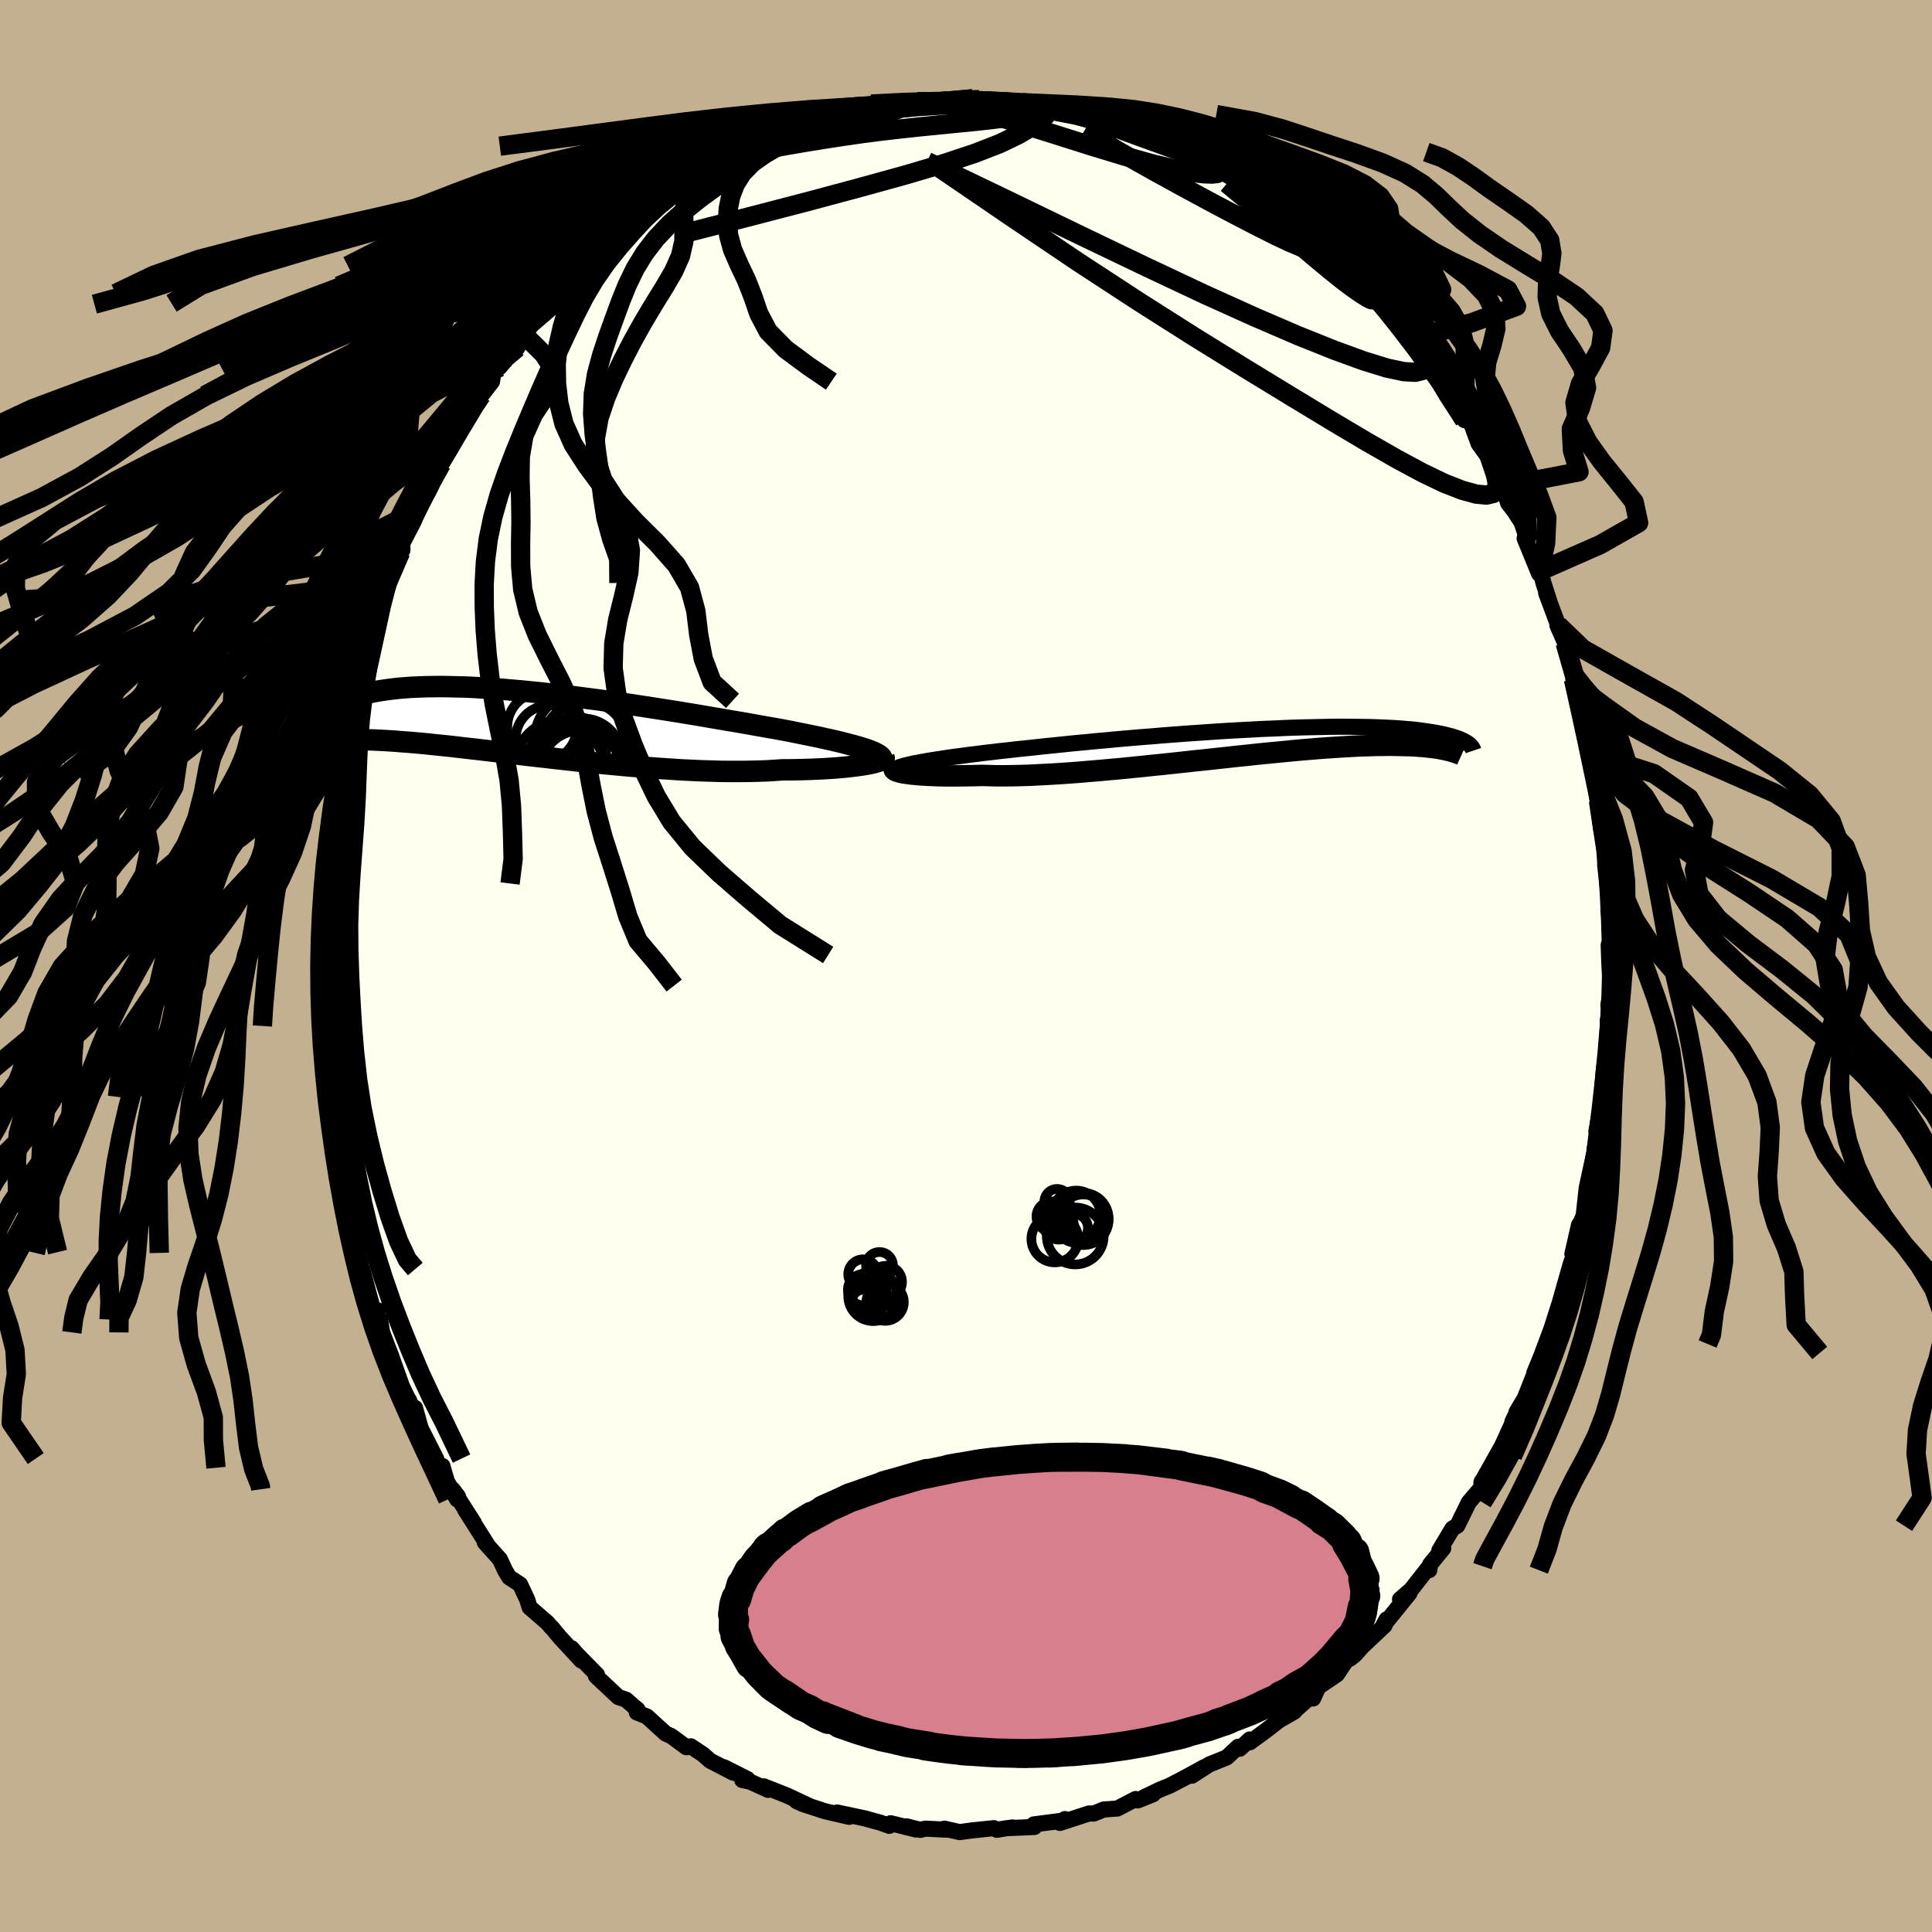 <svg xmlns="http://www.w3.org/2000/svg" width="500" height="500" viewBox="-100 -100 200 200"><defs><clipPath id="c"><path d="m35.11 2.75-.35-.13-.4-.12-.43-.13-.46-.13-.51-.13-.53-.14-.57-.14-.6-.14-.64-.14-.66-.15-.7-.14-.72-.15-.75-.15-.77-.16-.8-.15L25.4.5l-.86-.15-.91-.16-.94-.17-.98-.17-1.01-.17-1.04-.18-1.07-.18-1.09-.19-1.11-.18-1.13-.19-1.15-.18-1.15-.18-1.17-.18-1.17-.18-1.18-.17-1.17-.17-1.17-.17-1.17-.15-1.16-.15-1.14-.14-1.13-.13-1.12-.13-1.1-.11-1.08-.11-1.05-.09-1.03-.09-1.01-.07-.98-.06-.95-.06-.92-.04-.89-.02-.85-.02-.83-.01-.79.01-.76.01-.73.03-.7.03-.66.05-.63.05-.6.07-.56.07-.54.08-.51.08-.48.09-.45.1-.43.1-.41.11-.38.11-.36.11-.35.12-.32.12-.3.12-.29.12-.26.13-.25.13-.23.13-.21.14-.2.13-.18.14-.17.13-.15.14-.15.14-.13.13 1.41 2.66.19-.02.2-.01.22-.02.22-.01.24-.01.25-.01h.27l.28-.01h.6l.33.01.34.01.36.01.38.01.4.02.41.02.43.02.45.03.48.03.49.04.52.04.55.04.57.05.59.05.63.06.65.07.67.07.7.07.74.08.75.09.79.09.81.09.84.1.86.1.89.11.91.1.93.11.96.12.98.11.99.11 1.01.12 1.03.11 1.05.12 1.05.11L7 4.07l1.07.1 1.08.1 1.08.1 1.09.09 1.08.09 1.08.08 1.08.07 1.06.07 1.06.05 1.05.05 1.02.03 1.02.03.99.01h.96l.95-.01.91-.02.89-.03.85-.05.83-.06h.76l.75-.01.73-.02.7-.02.68-.03.66-.03.63-.04.6-.04.57-.05.55-.05.51-.06.48-.06.45-.06.42-.06.38-.07"/></clipPath><clipPath id="b"><path d="m-34.97 2 .5-.09.54-.09.58-.09.6-.09.64-.1.66-.09.7-.09.72-.1.76-.09.77-.1.8-.09.82-.1.85-.09.86-.1.88-.09.95-.1.99-.11 1.01-.1 1.05-.11 1.06-.11 1.1-.1 1.11-.11 1.13-.1 1.15-.11 1.16-.1 1.16-.1 1.18-.09 1.17-.1 1.18-.09 1.18-.09L-6.54-1l1.17-.08 1.15-.08 1.14-.07 1.13-.06 1.11-.06 1.09-.06 1.08-.04 1.04-.05 1.03-.04 1-.03.97-.02.94-.02.91-.02.88-.01h.85l.82.01.78.01.76.01.72.02.68.03.65.03.62.03.59.04.56.05.52.04.5.05.46.06.44.06.41.06.39.06.36.06.35.07.32.06.3.07.28.07.27.07.24.07.23.07.21.07.2.07.18.08.16.07.15.07.14.08.12.07.12.07.1.07.09.07-2.32.59-.21-.04-.22-.05-.23-.04-.25-.05-.27-.04-.28-.03-.29-.04-.31-.03-.32-.04-.35-.02-.36-.03-.38-.02-.4-.02-.41-.01-.44-.01-.46-.01-.47-.01h-.5l-.52.01h-.55l-.57.02-.6.02-.63.02-.65.03L9 .42l-.71.04-.74.05-.77.05-.8.06-.82.07-.85.07-.88.08-.91.09-.93.09-.95.09-.98.1-1 .11-1.02.1-1.04.12-1.05.11-1.07.12-1.09.11L-7.7 2l-1.11.12-1.1.12-1.12.11-1.11.12-1.12.11-1.11.11-1.1.1-1.09.1-1.09.09-1.06.09-1.05.08-1.03.07-1.01.06-.98.05-.95.05-.93.03-.89.02-.85.01h-.82l-.78-.02-.74-.02-.73.02-.7.01-.67.01-.66.01h-.62l-.6-.01-.57-.01-.54-.02-.51-.02-.47-.03-.45-.03-.41-.04-.38-.03-.34-.05-.31-.04"/></clipPath><linearGradient id="d" x1="0%" x2="100%" y1="0%" y2="0%"><stop offset="0%" style="stop-color:[object Object];stop-opacity:1"/><stop offset="47.5%" style="stop-color:[object Object];stop-opacity:1"/><stop offset="100%" style="stop-color:[object Object];stop-opacity:1"/></linearGradient><filter id="a"><feTurbulence baseFrequency=".05" numOctaves="3" result="noise" type="noise"/><feDisplacementMap in="SourceGraphic" in2="noise" scale="2"/></filter></defs><rect width="100%" height="100%" x="-100" y="-100" fill="#C3B091"/><path fill="ivory" stroke="#000" stroke-linejoin="round" stroke-width="1.667" d="m66.59-.47.16 3.01-.25 1.5.05.38-.01 2.23-.1-1.04.03.45-.23 3.16-.22 1.65-.23 2.76-.09 1.01-.44 2.46.23-.04-.42 1.97.14.26-.22.28-.73 3.38-.03.24-.29 2.65-.35.81-.13.15-.69 3.02.33-.23-.48 1.18-.72 2.55.21-.75-.66 2.32-.86 2.7-.85 2.27-.07.2.39-.93-1.24 3.02.47-1.06-1.46 3.68-.85 1.42.1-.1-.52 1.1.04.06-1.59 3.48.49-1.07-2.15 3.83.06-.17.02.58-1.38 1.62-1.19 2.42-.5.29L49 60.5l.4-.21-1.35 1.65-.09.6.03-.41-1.91 2.43-1.15 1 .97-.62-2.7 3.33.34-.63-.21.63-2.28 2.15-.82.91-.49.38-.28.03-1.06 1.59-1.53 1.04-.39.25-.55 1.21-.17-.28-1.58 1.41-.2.23-1.57.9-1.37 1.06-1.65 1.21-.02-.29-1.03.96-.17-.2-1.18 1.1-1.81.73-1.8 1.16 1.27-.88-1.76.97-1.82.95-.97.39-1.71.82.98-.33-1.59.64-.21-.15-1.91.99-1.4.1-1.04.42-.49-.01-3.01.98.51-.4.2.11-3.41.44.06.27-2.58.11.32-.06-.64.08-.99.16-.31-.17-2.24.23-1.3.18-1.58-.36.28.11-2.26-.11-.49.13-1.47-.37 1 .33-2.62-.65-.14.27-1.02-.36-.51-.13-.95-.27-2.92-.62 1.25.45-2.5-.58-2.28-.74-.68-.31 1.3.49-2.26-1.06-2.42-.96.46.37-1.88-.85-.81-.17.54-.1-2.44-1.23.95.56-2.39-1.24-.72-.64-1.27-.84-.46.09-1.56-1.15-.58-.26-1.94-1.77-1.05-.42.08-.3-.34-.27-.85-.75-.8-.27-2.32-2.18.12-.12-2.12-2.16-.51-.59 1 1.27-2.29-2.48-.76-.93-.03.01-.43-.51-1.85-1.6-.23-.77-.75-1.6-1.13-.74-.42-.7-.53-1.15-1.58-1.77.4.46-2.44-3.85.92 1.38-2.22-3.48.57.74-.08.31-1.07-1.87-.46-1.59-.33.18-.33-.95-1.59-3.14-.59-2.11.45 1.88-1.08-2.7.03.14-.75-1.55-1.15-3.24-.9-2.34-.22-1.33-.52-.61.3-.35-.35.5-1.28-4.77-.02.61-.13-1.17-.42-1.19.16.08-1.06-4.72-.07.56-.43-2.64.16.01.02-.04-.88-3.47.03-.25-.14-.02-.29-3.81-.33-2.75-.01.98-.3-2.48-.22-2.19.09-1.48-.23-1.19.07-1.91-.09.98-.15-3.25.17-1.8-.05-.68-.02-.69.01-1.64.04-1.87-.06.27.3-3.42-.17-.74.23.42v-2.98l.37-3.07.13.66.14-2 .27-2.34-.07-.26.59-1.61-.34.5.5-2.13.49-2.49.21-1.29.49-2.32.32-.62.13-.71.16-1.08.85-2.6.14-1.17.2-.49 1.2-3.7-.19.32-.11 1.02.91-3.17-.09.06 1.48-3.26.18-.2-.02-.69 1.17-2.26.2-.49.26-.73 1.01-1.92.69-1.59.36-.87.36-.37.53-.89.57-1.38.58-1 1.01-1.8.69-.89.76-1.14 1.1-1.42.18-1.13.61-.37.86-1.03.98-.98.68-1.37.19-.22 1.51-1.9 1.35-1.02-.37-.08 1.22-1.03.4-.77 1.48-1.34 1.15-.76.9-.95 1.54-1.6-.15.07 2.02-1.51-.76.44 1.74-1.45 1.01-.81-.29.35.98-.88 2.13-1.61.21.13 2.08-1.35 1.21-.84-.96.5 1.31-.93 2.71-1.04.19-.26 1.19-.33.24-.31.45-.01.84-.46 1.56-.87 1.91-.26.33-.27.41-.27 2-.82-.48.52.67-.39 1.95-.71.91.09.95-.14 1.49-.43.69.05 1.25-.39.39-.15 1.8-.09 2.15-.01.38.07 1.38-.09 1.19-.27.4.24.25-.14 1.46.3.42-.06 3.27.33-.22-.24 2.26.54.08-.12-.05.19 1.35.22.62-.18 2.14.55-1.26.02 3.4.63 2.09.67.79.41.03-.09 1.46.66.55-.01.88.63 2.6.97.35.2h-.54l2.48 1.04.38.37 1.16.59 1.19.73.57.17-.79.01 2.71 1.92.08.05 1.67.95 1.67 1.28-.37-.23 2.21 1.88-.6-.16 1.18.19.8 1.06 1.28.91.84 1.14.25.23 1.68 1.88-1.09-1.41 2.33 2.68 1.67 1.74.83 1.07-.9-1.26 2.23 2.72-.74-.3 1.28 1.44.81.72.54 1.4.6.69.51.68 1.33 1.99.79 1.37.62.14.86 2.33.12.15 1.05 1.47.72 2.04-.46-1.06 1.06 1.8.56 1.74.65.84.74 1.15.6 1.83-.29-.18 1.49 3.64.17-.29.27 1.2.63 1.96-.33-.85 1.24 3.32-.08.01.8 1.84.9 3.28.11.96-.15-.49.6 2.61-.09-.48.66 3.44.44 2.03.3.56.03 1.28-.01-.42.66 3.53-.41-2.44.72 5.57.04-.4.3 2.53.05.22v1.24l.35 3.04.11 1.37-.13.2.14.9.14 3.64-.25-.91.06 1.7.16 3.01" filter="url(#a)"/><path fill="#fff" d="m-34.97 2 .5-.09.54-.09.58-.09.6-.09.64-.1.66-.09.7-.09.72-.1.76-.09.77-.1.8-.09.82-.1.85-.09.86-.1.88-.09.95-.1.99-.11 1.01-.1 1.05-.11 1.06-.11 1.1-.1 1.11-.11 1.13-.1 1.15-.11 1.16-.1 1.16-.1 1.18-.09 1.17-.1 1.18-.09 1.18-.09L-6.54-1l1.17-.08 1.15-.08 1.14-.07 1.13-.06 1.11-.06 1.09-.06 1.08-.04 1.04-.05 1.03-.04 1-.03.97-.02.94-.02.91-.02.88-.01h.85l.82.01.78.01.76.01.72.02.68.03.65.03.62.03.59.04.56.05.52.04.5.05.46.06.44.06.41.06.39.06.36.06.35.07.32.06.3.07.28.07.27.07.24.07.23.07.21.07.2.07.18.08.16.07.15.07.14.08.12.07.12.07.1.07.09.07-2.32.59-.21-.04-.22-.05-.23-.04-.25-.05-.27-.04-.28-.03-.29-.04-.31-.03-.32-.04-.35-.02-.36-.03-.38-.02-.4-.02-.41-.01-.44-.01-.46-.01-.47-.01h-.5l-.52.01h-.55l-.57.02-.6.02-.63.02-.65.03L9 .42l-.71.04-.74.05-.77.05-.8.06-.82.07-.85.07-.88.08-.91.09-.93.09-.95.09-.98.1-1 .11-1.02.1-1.04.12-1.05.11-1.07.12-1.09.11L-7.7 2l-1.11.12-1.1.12-1.12.11-1.11.12-1.12.11-1.11.11-1.1.1-1.09.1-1.09.09-1.06.09-1.05.08-1.03.07-1.01.06-.98.05-.95.05-.93.03-.89.02-.85.01h-.82l-.78-.02-.74-.02-.73.02-.7.01-.67.01-.66.01h-.62l-.6-.01-.57-.01-.54-.02-.51-.02-.47-.03-.45-.03-.41-.04-.38-.03-.34-.05-.31-.04" filter="url(#a)" transform="translate(30.41 -23.13)"/><path fill="#fff" d="m35.11 2.75-.35-.13-.4-.12-.43-.13-.46-.13-.51-.13-.53-.14-.57-.14-.6-.14-.64-.14-.66-.15-.7-.14-.72-.15-.75-.15-.77-.16-.8-.15L25.4.5l-.86-.15-.91-.16-.94-.17-.98-.17-1.01-.17-1.04-.18-1.07-.18-1.09-.19-1.11-.18-1.13-.19-1.15-.18-1.15-.18-1.17-.18-1.17-.18-1.18-.17-1.17-.17-1.17-.17-1.17-.15-1.16-.15-1.14-.14-1.13-.13-1.12-.13-1.1-.11-1.08-.11-1.05-.09-1.03-.09-1.01-.07-.98-.06-.95-.06-.92-.04-.89-.02-.85-.02-.83-.01-.79.01-.76.01-.73.03-.7.03-.66.05-.63.05-.6.07-.56.07-.54.08-.51.08-.48.09-.45.1-.43.1-.41.11-.38.11-.36.11-.35.12-.32.12-.3.12-.29.12-.26.13-.25.13-.23.13-.21.14-.2.13-.18.14-.17.13-.15.14-.15.14-.13.13 1.41 2.66.19-.02.2-.01.22-.02.22-.01.24-.01.25-.01h.27l.28-.01h.6l.33.01.34.01.36.01.38.01.4.02.41.02.43.02.45.03.48.03.49.04.52.04.55.04.57.05.59.05.63.06.65.07.67.07.7.07.74.08.75.09.79.09.81.09.84.1.86.1.89.11.91.1.93.11.96.12.98.11.99.11 1.01.12 1.03.11 1.05.12 1.05.11L7 4.07l1.07.1 1.08.1 1.08.1 1.09.09 1.08.09 1.08.08 1.08.07 1.06.07 1.06.05 1.05.05 1.02.03 1.02.03.99.01h.96l.95-.01.91-.02.89-.03.85-.05.83-.06h.76l.75-.01.73-.02.7-.02.68-.03.66-.03.63-.04.6-.04.57-.05.55-.05.51-.06.48-.06.45-.06.42-.06.38-.07" filter="url(#a)" transform="translate(-45.16 -25.08)"/><g fill="none" stroke="#000" transform="translate(30.41 -23.13)"><path stroke-linejoin="round" stroke-width="1.667" d="m-37.85 2.82.1-.08.14-.07.19-.08.22-.08.28-.09.31-.08.35-.08.39-.09.43-.08.47-.09.5-.09.54-.09.58-.09.6-.09.64-.1.66-.09.7-.09.72-.1.76-.09.77-.1.8-.09.82-.1.85-.09.86-.1.88-.09.95-.1.99-.11 1.01-.1 1.05-.11 1.06-.11 1.1-.1 1.11-.11 1.13-.1 1.15-.11 1.16-.1 1.16-.1 1.18-.09 1.17-.1 1.18-.09 1.18-.09L-6.54-1l1.17-.08 1.15-.08 1.14-.07 1.13-.06 1.11-.06 1.09-.06 1.08-.04 1.04-.05 1.03-.04 1-.03.97-.02.94-.02.91-.02.88-.01h.85l.82.01.78.01.76.01.72.02.68.03.65.03.62.03.59.04.56.05.52.04.5.05.46.06.44.06.41.06.39.06.36.06.35.07.32.06.3.07.28.07.27.07.24.07.23.07.21.07.2.07.18.08.16.07.15.07.14.08.12.07.12.07.1.07.09.07.08.07.07.07.06.07.06.07.04.06.04.07.04.06.02.06.02.06.02.06" filter="url(#a)"/><path stroke-linejoin="round" stroke-width="2.222" d="m-37.75 2.65-.07.05-.03.05.01.05.05.05.09.06.12.05.17.05.2.06.23.05.28.05.31.04.34.05.38.03.41.04.45.03.47.03.51.02.54.02.57.01.6.01h.62l.66-.01.67-.01.7-.01.73-.02.74.02.78.02h.82l.85-.01.89-.02.93-.03.95-.05.98-.05 1.01-.06 1.03-.07 1.05-.08 1.06-.09 1.09-.09 1.09-.1 1.1-.1 1.11-.11 1.12-.11 1.11-.12 1.12-.11 1.1-.12L-7.7 2l1.09-.12 1.09-.11 1.07-.12 1.05-.11 1.04-.12 1.02-.1 1-.11.98-.1.95-.09.93-.09.91-.09.88-.08.85-.07.82-.07.8-.06.77-.05.74-.05L9 .42l.68-.04.65-.03.63-.02.6-.02.57-.02h.55l.52-.01h.5l.47.01.46.01.44.01.41.01.4.02.38.02.36.03.35.02.32.04.31.03.29.04.28.03.27.04.25.05.23.04.22.05.21.04.2.05.19.05.18.05.16.05.16.05.15.05.14.05.13.05.12.05.11.05" filter="url(#a)"/><circle cx="20.904" cy="-1.091" r="3.432" clip-path="url(#b)" filter="url(#a)"/><circle cx="21.089" cy="-1.561" r="3.446" clip-path="url(#b)" filter="url(#a)"/><circle cx="19.864" cy="1.374" r="3.17" clip-path="url(#b)" filter="url(#a)"/><circle cx="19.264" cy="1.514" r="4.44" clip-path="url(#b)" filter="url(#a)"/><circle cx="17.014" cy="-2.116" r="3.404" clip-path="url(#b)" filter="url(#a)"/><circle cx="19.499" cy="-1.716" r="3.306" clip-path="url(#b)" filter="url(#a)"/><circle cx="19.254" cy="1.989" r="4.808" clip-path="url(#b)" filter="url(#a)"/><circle cx="20.249" cy=".594" r="4.696" clip-path="url(#b)" filter="url(#a)"/><circle cx="21.734" cy="2.554" r="3.492" clip-path="url(#b)" filter="url(#a)"/><circle cx="21.154" cy="-1.441" r="4.078" clip-path="url(#b)" filter="url(#a)"/></g><g fill="none" stroke="#000" transform="translate(-45.16 -25.08)"><path stroke-linejoin="round" stroke-width="2.222" d="m36.39 3.91.06-.11.02-.12-.02-.11-.06-.12-.11-.11-.15-.12-.2-.11-.23-.12-.27-.12-.32-.12-.35-.13-.4-.12-.43-.13-.46-.13-.51-.13-.53-.14-.57-.14-.6-.14-.64-.14-.66-.15-.7-.14-.72-.15-.75-.15-.77-.16-.8-.15L25.4.5l-.86-.15-.91-.16-.94-.17-.98-.17-1.01-.17-1.04-.18-1.07-.18-1.09-.19-1.11-.18-1.13-.19-1.15-.18-1.15-.18-1.17-.18-1.17-.18-1.18-.17-1.17-.17-1.17-.17-1.17-.15-1.16-.15-1.14-.14-1.13-.13-1.12-.13-1.1-.11-1.08-.11-1.05-.09-1.03-.09-1.01-.07-.98-.06-.95-.06-.92-.04-.89-.02-.85-.02-.83-.01-.79.01-.76.01-.73.03-.7.03-.66.05-.63.05-.6.07-.56.07-.54.08-.51.08-.48.09-.45.1-.43.1-.41.11-.38.11-.36.11-.35.12-.32.12-.3.12-.29.12-.26.13-.25.13-.23.13-.21.14-.2.13-.18.14-.17.13-.15.14-.15.14-.13.13-.12.14-.11.14-.09.13-.09.13-.08.13-.08.13-.06.13-.06.12-.04.13-.05.12" filter="url(#a)"/><path stroke-linejoin="round" stroke-width="2.222" d="m36.67 3.49.02.06-.02.06-.06.06-.11.07-.14.07-.19.07-.23.07-.27.08-.31.07-.34.07-.38.07-.42.06-.45.06-.48.06-.51.06-.55.05-.57.05-.6.04-.63.04-.66.03-.68.03-.7.02-.73.02-.75.01h-.76l-.83.06-.85.05-.89.03-.91.02-.95.01h-.96l-.99-.01-1.02-.03-1.02-.03-1.05-.05-1.06-.05-1.06-.07-1.08-.07-1.08-.08-1.08-.09-1.09-.09-1.08-.1-1.08-.1L7 4.07l-1.07-.11-1.05-.11-1.05-.12-1.03-.11-1.01-.12-.99-.11-.98-.11-.96-.12-.93-.11-.91-.1-.89-.11-.86-.1-.84-.1-.81-.09-.79-.09-.75-.09-.74-.08-.7-.07-.67-.07-.65-.07-.63-.06-.59-.05-.57-.05-.55-.04-.52-.04-.49-.04-.48-.03-.45-.03-.43-.02-.41-.02-.4-.02-.38-.01-.36-.01-.34-.01-.33-.01h-.6l-.28.01h-.27l-.25.01-.24.01-.22.01-.22.02-.2.01-.19.02-.18.02-.17.02-.16.02-.15.02-.14.02-.14.02-.12.02-.12.03-.11.02-.11.02" filter="url(#a)"/><circle cx="2.017" cy="1.563" r="3.474" clip-path="url(#c)" filter="url(#a)"/><circle cx="1.277" cy=".338" r="3.606" clip-path="url(#c)" filter="url(#a)"/><circle cx="3.222" cy="4.368" r="4.752" clip-path="url(#c)" filter="url(#a)"/><circle cx="5.287" cy="4.883" r="4.198" clip-path="url(#c)" filter="url(#a)"/><circle cx="5.482" cy="3.518" r="4.066" clip-path="url(#c)" filter="url(#a)"/><circle cx="4.542" cy="4.548" r="4.982" clip-path="url(#c)" filter="url(#a)"/><circle cx="4.622" cy="2.543" r="3.292" clip-path="url(#c)" filter="url(#a)"/><circle cx="3.832" cy="4.408" r="3.876" clip-path="url(#c)" filter="url(#a)"/><circle cx="5.122" cy="1.473" r="4.584" clip-path="url(#c)" filter="url(#a)"/><circle cx="5.727" cy="2.058" r="4.364" clip-path="url(#c)" filter="url(#a)"/></g><g fill="none" stroke="url(#d)" stroke-linejoin="round" stroke-width="2"><path d="m30.8-79.17 1.46.92 1.07.78.82.66.66.55.57.48.49.43.41.4.29.36.15.29-.02.2-.2.11-.38-.01-.59-.13-.83-.29-1.12-.47-1.47-.69-1.84-.92-2.22-1.15-2.58-1.36-2.89-1.56-3.17-1.74-3.46-1.95-3.71-2.19m-41.74 6.14 1.6-1.05 1.04-.67.96-.56 1.09-.56 1.15-.57 1.1-.51.98-.45.86-.38.74-.33.65-.27.51-.21.33-.13.11-.04-.14.07-.4.19-.68.3-1.02.45-1.52.67-2.19.99m41.23-3.45.63.29.72.29.87.34.96.39.97.41.84.37.62.3.37.2.09.1-.17-.02-.5-.15-.94-.33-1.54-.56-2.24-.81-2.75-1.02M1.09-89.53l.61-.01 1.08.1 1.3.12 1.31.11 1.14.11.89.11.58.08.29.05-.02.02-.37-.01-.74-.05-1.12-.08-1.44-.14-1.73-.23m44.15 25.99.5.73.05.6-.34.39-.73.18-1.19-.07-1.74-.37-2.37-.73-3.05-1.11-3.75-1.5-4.46-1.92-5.19-2.34-5.95-2.8-6.74-3.23-7.57-3.66-8.52-4.09" filter="url(#a)"/><path d="m23.02-84.05 1.66.75.9.51.49.36.14.24-.2.15-.53.06-.86-.03-1.27-.15-1.74-.33-2.28-.54-2.85-.79-3.46-1.05-4.11-1.3L4-87.7" filter="url(#a)"/><path d="M8.53-88.8v.16l-.04.26-.25.37-.55.5-.92.66-1.36.8-1.92.92-2.57 1-3.28 1.09-4.01 1.18-4.71 1.3-5.41 1.45-6.15 1.6-7.04 1.8m65.66.42.01.05.63.44.84.69.84.77.78.77.71.73.64.69.59.64.5.58.39.47.22.34.01.16-.2-.02-.42-.22-.65-.41-.86-.6-1.08-.81-1.27-1.02-1.48-1.23-1.72-1.46-2.03-1.74L30-78.53l-2.99-2.48m-54.43-.65.75-.49.88-.42 1.36-.55 1.66-.61 1.72-.59 1.68-.54 1.63-.51 1.63-.5 1.67-.52 1.68-.52 1.64-.49 1.5-.45 1.28-.39.98-.32.62-.26.23-.21-.07-.16m15.11.39.19.01.58.15.93.23 1.16.3 1.3.38 1.41.43 1.45.46 1.41.46 1.3.44 1.15.4 1.02.37.87.32.73.29.57.23.39.16.17.08-.06-.02-.3-.11-.56-.22-.81-.32-1.04-.42-1.31-.54-1.7-.71m37.59 36.05-.09-.18.1.58-.05.63-.34.43-.7.17-1.07-.1-1.46-.4-1.84-.72-2.25-1.08-2.68-1.44-3.16-1.81-3.65-2.17-4.16-2.52-4.69-2.86-5.22-3.23-5.75-3.65-6.32-4.13-6.91-4.66-7.56-5.16" filter="url(#a)"/><path d="m-25.86-82.93 1.93-.73 1.33-.43 1.24-.31 1.34-.27 1.53-.28 1.75-.3 1.91-.31 2-.31 2.02-.29 2.01-.26 1.98-.23 1.95-.21 1.93-.19 1.91-.19 1.85-.18 1.73-.19 1.53-.19 1.29-.22 1.06-.22.88-.2.72-.15.49-.08" filter="url(#a)"/><path d="m.69-89.77-2.56.23-2.52.19-2.45.26-2.36.33-2.31.4-2.34.46-2.42.53-2.49.6-2.48.67-2.37.75-2.19.81-2.05.89-2 .97-2.06 1.05-2.2 1.13-2.42 1.2-2.67 1.27-2.95 1.36-3.29 1.45-3.69 1.55-4.09 1.66-4.36 1.71-4.32 1.75-3.88 1.77-3.17 1.8-2.72 1.85-3.14 1.92-3.98 2.14" filter="url(#a)"/><path d="m.69-89.77-2.6.23-2.8.19-2.76.26-2.67.33-2.65.4-2.62.46-2.54.52-2.39.6-2.3.67-2.29.74-2.33.81-2.41.89-2.48.97-2.5 1.04-2.53 1.12-2.59 1.2-2.69 1.26-2.94 1.35-3.34 1.44-3.96 1.56-4.68 1.65-5.23 1.72-5.29 1.75-4.73 1.75-4.01 1.78-3.94 1.83-3.64 1.63" filter="url(#a)"/><path d="m-1.88-89.41-2.32.06-2.16.23-2.1.33-2.04.41-1.96.46-1.9.52-1.87.59-1.85.67-1.83.74-1.83.81-1.85.88-1.88.95-1.91 1.04-1.93 1.12-1.94 1.18-1.93 1.25-1.94 1.32-1.99 1.42-2.06 1.54-2.12 1.68-2.09 1.75-1.95 1.71-1.69 1.63-1.59 1.75" filter="url(#a)"/><path d="m-2.26-89.48-3.07.23-2.32.34-2.09.39-1.99.46-1.93.51-1.91.58-1.88.63-1.88.69-1.88.75-1.9.84-1.93.93-1.95 1.03-1.97 1.13-1.97 1.22-1.95 1.3-1.94 1.35-1.9 1.41-1.89 1.47-1.89 1.54-1.91 1.62-1.93 1.71-1.92 1.78-1.86 1.85-1.69 1.86-1.52 1.78-1.45 1.59" filter="url(#a)"/><path d="m-6.6-89.23-2.53.41-2.38.45-1.94.47-1.82.53-1.94.62-2.18.69-2.41.77-2.58.84-2.62.92-2.55 1-2.42 1.07-2.26 1.16-2.18 1.23-2.18 1.31-2.3 1.39-2.49 1.49-2.72 1.57-2.89 1.66-3.02 1.72-3.03 1.76-2.94 1.82-2.79 1.86-2.58 1.92-2.43 1.99-2.37 2.06-2.41 2.13-2.48 2.16-2.55 2.16-2.82 2.16-3.18 2.13-1.9 1.78" filter="url(#a)"/><path d="m-7.85-88.84-2.02.34-1.93.43-1.76.53-1.63.6-1.55.65-1.47.71-1.42.78-1.42.87-1.49.97-1.59 1.07-1.69 1.17-1.71 1.25-1.66 1.32-1.55 1.39-1.37 1.46-1.17 1.52-.97 1.59-.81 1.67-.7 1.73-.66 1.8-.67 1.86-.63 1.91-.53 1.97-.33 2.03-.07 2.07.16 2.11.29 2.13.31 2.15.27 2.17.34 2.19.59 2.16.74 2.11.02 2.48" filter="url(#a)"/><path d="m-10.03-88.46-1.52.34-1.79.55-1.59.6-1.48.64-1.48.69-1.5.75-1.46.84-1.29.93-1.02 1.04-.72 1.15-.47 1.23-.26 1.3-.09 1.36.13 1.4.4 1.47.67 1.54.77 1.62.67 1.7.61 1.78.97 1.84 1.82 1.85 2.38 1.76 2.34 1.59" filter="url(#a)"/><path d="m-10.03-88.46-2.22.34-2.12.55-1.94.61-2.06.65-2.24.69-2.37.77-2.42.84-2.45.95-2.49 1.06-2.52 1.16-2.53 1.24-2.5 1.31-2.47 1.37-2.47 1.43L-45.3-74l-2.49 1.56-2.45 1.64-2.37 1.71-2.3 1.78-2.34 1.83-2.56 1.88-2.86 1.91-3.08 2-3.12 2.15-3.03 2.32-2.53 2.36" filter="url(#a)"/><path d="m-13.84-87.7-1.16.24-2.32.62-2.6.74-2.89.78-3.49.83-4.14.9-4.41.99-4.12 1.07-3.4 1.14-2.62 1.22-2.14 1.28-2.18 1.36-2.67 1.46-3.33 1.56-3.85 1.66-4.08 1.72-4.11 1.74-4.15 1.76-4.31 1.8-4.52 1.85-4.59 1.91-4.36 2-3.46 2.03" filter="url(#a)"/><path d="m-14.51-87.31-2.06.41-2.07.61-1.91.7-2.01.76-2.15.85-2.24.97-2.26 1.08-2.28 1.19-2.33 1.26-2.38 1.33-2.4 1.39-2.41 1.45-2.48 1.51-2.6 1.59-2.81 1.66-3.05 1.72-3.29 1.8-3.47 1.85-3.56 1.9-3.51 1.96-3.37 2.02-3.17 2.07-2.98 2.1-2.82 2.12-2.77 2.12-2.94 2.19-3.6 2.38-5 2.58" filter="url(#a)"/><path d="m-14.03-87.83-2.31.92-2.27.83-2.21.83-2.18.85-2.15.94-2.1 1.02-2.05 1.11-1.99 1.19-1.94 1.27-1.9 1.35-1.93 1.43-2.02 1.53-2.19 1.61-2.36 1.68-2.51 1.75-2.57 1.8-2.5 1.86-2.38 1.9-2.22 1.97-2.1 2.02-2.04 2.07-2.04 2.13-2.07 2.17-2.11 2.21-2.18 2.25-2.26 2.28-2.3 2.32-2.3 2.32-2.21 2.34-2.05 2.33-1.83 2.37-1.61 2.44-1.35 2.58-1.17 2.7-1.28 2.77-1.96 2.73-3.19 2.24" filter="url(#a)"/><path d="m-14.03-87.83-2.56.92-2.37.83-2.17.81-2.34.85-2.64.92-2.79 1.02-2.69 1.1-2.43 1.18-2.16 1.25-2.01 1.33-2.02 1.41-2.2 1.51-2.51 1.6-2.87 1.67-3.22 1.74-3.52 1.78-3.71 1.83-3.81 1.88-3.78 1.94-3.66 2-3.43 2.07-3.13 2.11-2.85 2.16-2.62 2.18-2.51 2.21-2.47 2.28-2.37 2.36-2.12 2.46-1.88 2.43-2.24 1.94-3.62.24" filter="url(#a)"/><path d="m-16.03-87.01-6.82.66-2.98.73-2.69.76-2.31.83-1.92.95-1.77 1.07-1.79 1.18-2.01 1.26-2.48 1.31-3.15 1.37-3.8 1.42-4.14 1.48-4.1 1.55-3.91 1.63-3.92 1.71-4.42 1.78-5.21 1.82-5.86 1.85-5.95 1.88-5.66 1.95-5.73 2.14-5.21 2.44m80.78-29.64-1.27.5-1.76.85-1.96 1.04-2 1.14-1.97 1.21-1.91 1.28-1.84 1.34-1.84 1.43-1.87 1.53-1.91 1.63-1.94 1.69-1.9 1.76-1.81 1.8-1.72 1.85-1.64 1.9-1.61 1.96-1.63 2.02-1.68 2.08-1.76 2.12-1.82 2.17-1.84 2.2-1.83 2.25-1.78 2.28-1.68 2.31-1.54 2.32-1.34 2.32-1.15 2.31-1.01 2.33-1.03 2.43-1.21 2.57-1.34 2.72-1.24 2.88-.85 3.31" filter="url(#a)"/><path d="m-21.53-84.87-1.83.8-2.26.99-2.7 1.16-3.22 1.26-3.63 1.33-3.76 1.37-3.63 1.41-3.39 1.47-3.16 1.55-2.93 1.61-2.7 1.69-2.43 1.76-2.18 1.82-2.03 1.88-1.98 1.93-2.01 1.99-2.11 2.03-2.34 2.07-2.71 2.11-3.24 2.13-3.87 2.15-4.4 2.17-4.62 2.19-4.42 2.22-3.89 2.27-3.37 2.32-3.34 2.41-4.12 2.47-5.4 2.5-5.85 2.42-2.49 1.94" filter="url(#a)"/><path d="m-21.53-84.87-6.87.8-1.36 1-1.21 1.16-2.23 1.26-3.26 1.33-3.89 1.38-3.96 1.42-3.46 1.47-2.6 1.55-1.72 1.62-1.18 1.7-1.13 1.76-1.54 1.83-2.25 1.88-3.07 1.94-3.83 1.99-4.44 2.04-4.8 2.08-4.86 2.11-4.63 2.14-4.18 2.16-3.72 2.17-3.46 2.21-3.51 2.23-3.75 2.29-3.89 2.34-3.57 2.4-2.84 2.46-2.24 2.52-2.64 2.58-4.37 2.73-5.84 3.13-3.11 3.97" filter="url(#a)"/><path d="m-22.96-84.23-2.1 1.1-1.64 1.18-1.39 1.29-.86 1.35-.28 1.37.04 1.41-.01 1.47-.35 1.54-.72 1.62-.99 1.69-1.09 1.76-1.09 1.83-1.05 1.88-1 1.93-.95 1.98-.86 2.04-.69 2.07-.38 2.11.07 2.13.7 2.15 1.4 2.16 1.99 2.19 2.24 2.22 2 2.26 1.35 2.32.65 2.41.3 2.47.47 2.49.92 2.43 2.11 1.93" filter="url(#a)"/><path d="m-23.15-83.97-2.91 1.45-2.28 1.17-2.19 1.22-1.99 1.28-1.84 1.33-1.91 1.42-2.18 1.53-2.46 1.63-2.63 1.71-2.59 1.76-2.41 1.8-2.19 1.84-2.04 1.89-2.05 1.94-2.18 2.02-2.36 2.07-2.51 2.12-2.54 2.16-2.48 2.19-2.38 2.23-2.26 2.27-2.17 2.32-2.09 2.33-2.06 2.31-2.13 2.24-2.3 2.23-2.5 2.41-2.64 2.68-2.78 2.35m64.34-54.86-1.58.93-4.19 1.33-5.93 1.36-5.88 1.36-4.57 1.39-2.89 1.45-1.58 1.51-1.09 1.6-1.49 1.67-2.44 1.75-3.51 1.81-4.3 1.86-4.64 1.9-4.56 1.96-4.15 2.02-3.59 2.06-3.14 2.1-3 2.11-3.32 2.12-3.96 2.15-4.8 2.16-5.84 2.14-6.88 2.09-5.78 2.45M65.47-17.13l.6 2.64.72 2.33.62 2.36.7 2.46 1.12 2.55 1.71 2.61L73.19.46l2.5 2.68 2.44 2.71 2.14 2.75 1.63 2.77 1.01 2.73.35 2.64-.12 2.55-.18 2.5.18 2.49.74 2.48 1.05 2.44.77 2.43.08 2.58.16 2.93 2.44 2.92M65.47-17.13l.4 2.67.36 2.36.23 2.39.16 2.49.12 2.58.08 2.65.02 2.68-.07 2.71-.16 2.74-.23 2.77-.27 2.76-.3 2.73-.32 2.66-.33 2.59-.37 2.56-.41 2.52-.46 2.52-.52 2.53-.58 2.54-.65 2.55-.69 2.52-.75 2.45-.77 2.31-.79 2.14-.81 2.01-.9 2.01-1.1 2.21-1.39 2.51-1.52 2.49" filter="url(#a)"/><path d="m-29.71-80.44-2.16 1.78-1.36 1.27-1.25 1.34-1.36 1.54-1.37 1.7-1.23 1.77-1.06 1.79-.93 1.82-.89 1.86-.89 1.91-.9 1.97-.9 2.04-.9 2.1-.9 2.14-.89 2.18-.85 2.21-.78 2.25-.65 2.29-.48 2.31-.29 2.32-.13 2.34.01 2.37.1 2.4.2 2.47.3 2.54.43 2.61.53 2.63.55 2.63.46 2.63.25 2.65.1 2.73.07 2.75-.32 2.56m14.38-69.41-2.95.69-5.6 1.17-4.84 1.54-3.05 1.73-1.94 1.8-1.61 1.8-1.69 1.81-1.98 1.85-2.51 1.91-3.24 1.97-3.97 2.03-4.45 2.1-4.47 2.14-4.07 2.17-3.5 2.22-3.11 2.24-3.15 2.28-3.64 2.31-4.35 2.32-4.96 2.34-5.26 2.35-5.21 2.39-5.04 2.46-4.86 2.54-4.64 2.61-4.05 2.64-2.91 2.62-1.79 2.59-2.05 2.64-4.79 2.82-8.42 2.77" filter="url(#a)"/><path d="m-32.82-77.95-6.51.69-1.52 1.15-2.05 1.53-2.99 1.72-3.55 1.79-3.71 1.8-3.48 1.8-2.98 1.83-2.4 1.89-1.9 1.95-1.55 2.02-1.45 2.08-1.54 2.13-1.83 2.16-2.2 2.2-2.63 2.23-3.07 2.27-3.53 2.31-4.04 2.31-4.57 2.31-5.06 2.29-5.48 2.31-5.64 2.41-5.37 2.57-4.66 2.7-4.15 2.86-3.27 3.29m88.67-54.69-1.36 1.22-1.64 1.49-1.82 1.64-1.84 1.75-1.79 1.82-1.71 1.88-1.63 1.92-1.57 1.97-1.53 2.02-1.48 2.07-1.43 2.11-1.37 2.13-1.28 2.16-1.22 2.18-1.16 2.2-1.14 2.24-1.13 2.28-1.15 2.32-1.17 2.39-1.17 2.45-1.14 2.51-1.08 2.57-.96 2.63-.83 2.66-.69 2.68-.59 2.68-.52 2.67-.51 2.65-.51 2.65-.48 2.66-.41 2.67-.34 2.69-.28 2.72-.26 2.78-.24 2.76-.13 2.03" filter="url(#a)"/><path d="m-35.28-76.04-2.28 1.22-1.53 1.48-1.65 1.64-2.07 1.75-2.47 1.82-2.73 1.88-2.81 1.92-2.84 1.97-2.92 2.02-3.08 2.06-3.34 2.11-3.62 2.13-3.84 2.15-3.93 2.18-3.82 2.2-3.58 2.23-3.3 2.28-3.12 2.32-3.09 2.38-3.17 2.45-3.25 2.51-3.16 2.57-2.87 2.62-2.42 2.67-2.04 2.68-1.91 2.68-2.14 2.66-2.54 2.65-2.85 2.65-2.87 2.65-2.68 2.67-2.55 2.67-2.73 2.71-3.24 2.92-4.83 3.82" filter="url(#a)"/><path d="m-35.28-76.04-6.02 1.21-4.57 1.47-2.24 1.63-2.64 1.73-3.47 1.81-3.21 1.86-2.05 1.91-.91 1.95-.44 2-.82 2.05-1.72 2.09-2.66 2.12-3.21 2.14-3.17 2.16-2.63 2.17-1.95 2.21-1.51 2.24-1.64 2.29-2.37 2.35-3.52 2.41-4.69 2.48-5.49 2.54-5.59 2.63-4.97 2.7-3.85 2.76-2.69 2.71-2.12 2.49-3.14 2.11-6.79 1.65" filter="url(#a)"/><path d="m-35.28-76.04-5.75 1.22-7.52 1.48-3.86 1.64-.87 1.74-.13 1.82-.84 1.88-1.93 1.92-2.76 1.96-3.21 2.02-3.32 2.06-3.29 2.1-3.21 2.13-3.09 2.16-2.89 2.17-2.56 2.2-2.19 2.23-1.94 2.27-1.93 2.32-2.24 2.37-2.77 2.44-3.33 2.51-3.74 2.57-3.92 2.62-3.95 2.67-3.99 2.68-4.13 2.68-4.3 2.66-4.36 2.64-4.01 2.65-3.16 2.65-2.05 2.66-1.51 2.62-2.13 2.53-3.34 2" filter="url(#a)"/><path d="m-34.52-76.48-2.78 1.71-3.85 1.94-3.47 1.88-2.75 1.8-2.18 1.78-1.79 1.81-1.52 1.88-1.47 1.95-1.66 2.03-2.05 2.08-2.43 2.13-2.67 2.16-2.69 2.19-2.54 2.23-2.31 2.27-2.13 2.3-2.06 2.31-2.05 2.3-2.1 2.28-2.18 2.3-2.41 2.4-2.83 2.57-3.33 2.7-3.21 2.85-1.27 3.28" filter="url(#a)"/><path d="m-36.39-75.04-2.62 2.29-2.11 1.97-2.05 1.8-2.29 1.78-2.61 1.83-3.03 1.91-3.67 2-4.53 2.06-5.51 2.13-6.33 2.16-6.72 2.2-6.48 2.24-5.65 2.26-4.33 2.3-2.79 2.32-1.27 2.35-.03 2.36.69 2.4.78 2.44.14 2.49-1.07 2.55-2.57 2.59-3.97 2.64-4.88 2.65-5.15 2.68-4.79 2.71-4.09 2.72-3.35 2.73-2.72 2.71-2.26 2.65-1.92 2.56-1.83 2.47-2.07 2.46-2.51 2.56-3.06 2.84-5.86 3.3" filter="url(#a)"/><path d="m-37.93-73.44-2.52 1.71-2.23 1.76-2.56 1.82-3.07 1.87-3.19 1.89-2.8 1.94-2.1 1.99-1.39 2.04-.94 2.08-.81 2.11-.98 2.13-1.33 2.13-1.72 2.16-2.08 2.18-2.35 2.21-2.5 2.26-2.43 2.32-2.11 2.39-1.65 2.44-1.37 2.5-1.55 2.55-2.04 2.7-2.15 3.11-1.58 3.93" filter="url(#a)"/><path d="m-37.93-73.44-1.67 1.73-.97 1.78-.64 1.84-.57 1.88-.44 1.92-.2 1.97.03 2.01.24 2.06.53 2.11.95 2.13 1.38 2.15 1.6 2.16 1.5 2.19 1.04 2.22.41 2.26-.16 2.32-.53 2.36-.61 2.44-.42 2.5-.07 2.56.36 2.62.73 2.67.99 2.69 1.12 2.68 1.27 2.64 1.59 2.63 2.15 2.63 2.76 2.66 3.08 2.67 3.24 2.71 4.97 3.11m79.08-19.52.92 2.26 1.29 3.21.9 3.29.36 3.14.04 2.97-.09 2.82-.15 2.72-.21 2.63-.24 2.61-.26 2.61-.22 2.65-.16 2.69-.1 2.7-.07 2.7-.1 2.66-.15 2.61-.24 2.57-.34 2.53-.41 2.5-.5 2.47-.56 2.44-.65 2.41-.73 2.4-.85 2.41-.95 2.43-1.03 2.44-1.08 2.44-1.12 2.39-1.17 2.35-1.2 2.27-1.15 2.11-.88 1.63-.25.73" filter="url(#a)"/><path d="m-38.83-72.49-2.21 1.88-2.29 1.69-3.04 1.7-3.31 1.78-2.92 1.89-2.42 1.97-2.23 2.05-2.29 2.1-2.34 2.15-2.24 2.17-1.99 2.2-1.76 2.24-1.76 2.27-2.02 2.3-2.48 2.32-2.99 2.31-3.35 2.32-3.39 2.36-3.13 2.44-2.71 2.55-2.33 2.62-2.18 2.64-2.17 2.59-2.12 2.5-2.11 2.59-3.92 3.35" filter="url(#a)"/><path d="m-43.08-68.59-2.4 1.43-4.44 1.8-4.43 1.94-4.58 2.03-5.16 2.09-5.53 2.14-5.29 2.18-4.51 2.21-3.52 2.23-2.67 2.27-2.18 2.3-2.06 2.32-2.22 2.35-2.55 2.36-2.89 2.39-3.05 2.44-2.85 2.49-2.21 2.55-1.24 2.6-.2 2.63.52 2.66.6 2.68-.12 2.7-1.51 2.71-3.24 2.72-4.79 2.69-5.6 2.64-5.3 2.56-4.02 2.5-2.48 2.49-1.87 2.56-3.03 2.68-5.3 2.69-4.98 2.13" filter="url(#a)"/><path d="m-43.08-68.59-14.71 1.4-1.3 1.78.94 1.91.18 1.99-1.14 2.06-2.62 2.12-3.99 2.15-4.84 2.17-4.99 2.2-4.71 2.23-4.57 2.27-4.94 2.3-5.79 2.31-6.63 2.31-6.9 2.31-6.3 2.35-4.95 2.43-3.2 2.54-1.51 2.62-.48 2.64-.82 2.58-2.72 2.49-5.11 2.57-6.59 3.35m98.06-55-2.8 2.4-3.64 2-3.9 1.93-3.19 2.01-2.64 2.08-2.73 2.13-3.22 2.15-3.64 2.15-3.7 2.17-3.32 2.19-2.61 2.23-1.77 2.27-1.06 2.32-.73 2.38-.83 2.44-1.32 2.51-2.04 2.57-2.79 2.63-3.52 2.66-4.2 2.68-4.79 2.67-5.15 2.65-5.12 2.64-4.49 2.64-3.29 2.65-1.79 2.66-.39 2.67.41 2.71.22 2.77-1.4 2.75-4.46 2.01m80.85-71.58 2.05 2.04 1.27 1.98-.89 2.08-1.44 2.15-.99 2.19-.38 2.19-.03 2.21.07 2.25.03 2.29-.04 2.32.01 2.33.21 2.34.56 2.36.95 2.4 1.23 2.48 1.3 2.54 1.14 2.59.84 2.62.58 2.64.47 2.65.54 2.68.72 2.73.89 2.76.87 2.75.8 2.68 1.04 2.51 1.95 2.32 1.8 2.32M-46.44-64l-2.24 1.87-1.64 1.99-2.04 2.14-2.33 2.18-2.26 2.17-1.91 2.16-1.49 2.17-1.16 2.2-.98 2.23-.98 2.28-1.09 2.33-1.24 2.39-1.34 2.47-1.36 2.52-1.31 2.59-1.23 2.63-1.15 2.66-1.06 2.68-.97 2.67-.92 2.66-.89 2.65-.91 2.65-.93 2.66-.92 2.67-.86 2.69-.76 2.69-.66 2.71-.6 2.73-.56 2.75-.54 2.82-.64 2.92-.75 2.99.23 3.23" filter="url(#a)"/><path d="m-47.42-63.02-12.55 1.71.84 2.06 1.55 2.18-.18 2.2-1.52 2.19-2.1 2.21-2.19 2.24-2.26 2.29-2.54 2.32-3.11 2.33-3.9 2.34-4.71 2.35-5.33 2.4-5.6 2.47-5.48 2.54-5.04 2.6-4.45 2.62-3.85 2.63-3.42 2.65-3.26 2.68-3.45 2.72-3.79 2.76-3.97 2.75-3.79 2.67-3.45 2.5-2.78 2.32-.17 2.32" filter="url(#a)"/><path d="m-47.42-63.02-4.09 1.7-3.86 2.06-2.63 2.17-2.33 2.19-2.24 2.19-1.96 2.19-1.55 2.24-1.3 2.28-1.33 2.32-1.54 2.32-1.8 2.32-2.06 2.34-2.3 2.38-2.59 2.46-2.88 2.54-3.11 2.59-3.18 2.62-3 2.62-2.61 2.62-2.12 2.65-1.81 2.73-2.11 2.8-3.28 2.85-4.69 2.8-2.98 2.26" filter="url(#a)"/><path d="m-48.28-61.99-3.59 1.82-1.24 2.18-1.63 2.22-2.44 2.17-2.72 2.14-2.6 2.16-2.56 2.19-2.88 2.22-3.4 2.26-3.82 2.33-3.87 2.38-3.49 2.46-2.75 2.52-1.91 2.57-1.18 2.63-.76 2.67-.63 2.67-.7 2.67-.84 2.65-1.03 2.64-1.4 2.64-2.03 2.64-2.89 2.66-3.66 2.68-3.93 2.69-3.41 2.7-2.13 2.68-.59 2.69.05 2.87-1.03 3.74" filter="url(#a)"/><path d="m-50.17-59.07-1.46 2.17-1.7 2.25-2.49 2.19-3.18 2.2-3.27 2.25-2.95 2.32-2.7 2.34-2.7 2.36-2.78 2.35-2.69 2.38-2.31 2.43-1.78 2.5-1.28 2.56-1 2.61-1.02 2.64-1.31 2.66-1.81 2.68-2.38 2.69-2.84 2.71-3.09 2.69-3.03 2.68-2.7 2.62-2.28 2.57-1.96 2.55-1.79 2.57-1.63 2.64-1.26 2.77-.64 2.92-.16 3.05-.3 3.05-1.33 2.81-4.09 2.77m65.15-80.84-1.45 2.41-1.25 2.13-1.25 2.07-1.27 2.13-1.32 2.18-1.44 2.21-1.61 2.26-1.77 2.32-1.83 2.38-1.76 2.46-1.63 2.52-1.51 2.58-1.43 2.63-1.42 2.66-1.41 2.68-1.42 2.66-1.43 2.64-1.42 2.63-1.35 2.63-1.19 2.65-.9 2.65-.64 2.67-.55 2.68-.78 2.69-1.25 2.68-1.65 2.68-1.5 2.86-.48 3.74" filter="url(#a)"/><path d="m-51.62-57.04-1.92 2.48-1.47 2.19-1.16 2.17-1.15 2.25-1.3 2.32-1.48 2.37-1.58 2.36-1.54 2.36-1.41 2.38-1.22 2.43-1.09 2.5-1.05 2.57-1.11 2.62-1.24 2.64-1.38 2.67-1.47 2.68-1.48 2.69-1.37 2.71-1.18 2.69-.94 2.67-.71 2.62-.51 2.59-.36 2.58-.3 2.6-.34 2.67-.51 2.78-.75 2.89-.9 2.97-.77 2.97-.35 2.91.02 2.86.04 3.01.09 3.54m31.89-86.74-3.87 2.45-4.94 2.17-3.54 2.14-2.38 2.21-2.15 2.3-2.38 2.34-2.46 2.34-2.18 2.31-1.82 2.33-1.71 2.38-1.93 2.47-2.29 2.54-2.55 2.59-2.68 2.62-2.88 2.62-3.31 2.64-3.91 2.66-4.3 2.71-4.08 2.75-3.3 2.75-2.62 2.65-2.86 2.49-4.18 2.31-5.6 2.3" filter="url(#a)"/><path d="m-51.62-57.04-1.79 2.49-2.66 2.2-3.06 2.17-2.64 2.26-2.03 2.33-1.56 2.37-1.25 2.37-1.02 2.37-.92 2.4-.93 2.45-1.02 2.51-1.12 2.58-1.18 2.62-1.19 2.66-1.2 2.67-1.2 2.69-1.21 2.7-1.21 2.7-1.15 2.69L-81-7.14l-.9 2.64-.76 2.62-.64 2.62-.6 2.66-.62 2.71-.7 2.78-.77 2.86-.78 2.91-.68 2.92-.55 2.87-.39 2.79-.27 2.65-.13 2.47-.01 2.26.09 2.11.09 2.12-.09 1.75" filter="url(#a)"/><path d="m-54.31-51.97-1 1.8-1.14 2.24-1.18 2.37-1.3 2.41-1.6 2.38-2.16 2.34-2.78 2.36-3.2 2.41-3.19 2.51-2.72 2.58-1.97 2.62-1.21 2.65-.68 2.66-.5 2.68-.69 2.69-1.12 2.7-1.64 2.69-2.06 2.66-2.26 2.62-2.15 2.58-1.81 2.57-1.38 2.59-1.02 2.67-.8 2.78-.72 2.88-.62 2.97-.42 2.97-.15 2.9.11 2.85.17 3-.85 3.54" filter="url(#a)"/><path d="m-54.67-51.6-1.24 2.41-1.91 2.36-2.38 2.25-2.74 2.24-3.14 2.3-3.32 2.39-3.08 2.47-2.51 2.54-1.98 2.59-1.82 2.64-2.05 2.67-2.49 2.68-2.88 2.66-3.02 2.64-2.9 2.62-2.74 2.63-2.82 2.64-3.29 2.66-3.97 2.66-4.41 2.68-4.06 2.69-2.83 2.71-1.39 2.74-.85 2.8-1.61 2.9-2.59 2.97-3.82 3.21" filter="url(#a)"/><path d="m-54.67-51.6-1.14 2.43-1.49 2.36-1.89 2.26-2.1 2.26-2.2 2.32-2.5 2.4-3.04 2.49-3.59 2.55-3.86 2.61-3.69 2.65-3.16 2.68-2.43 2.68-1.67 2.67-1 2.66-.46 2.64-.09 2.65.06 2.66-.05 2.67-.39 2.68-.93 2.7-1.6 2.72-2.31 2.75-2.96 2.79-3.4 2.82-3.39 2.86-2.83 2.84-1.89 2.73-1.12 2.51-1.12 2.29-1.65 2.39-.68 3.5" filter="url(#a)"/><path d="m-56.73-47.22-3.49 1.79-1.3 2.42-1.63 2.43-2.17 2.3-2.47 2.29-2.32 2.38-1.76 2.51-1.06 2.59-.63 2.64-.61 2.64-.97 2.66-1.46 2.66-1.86 2.69-2.04 2.7-2.04 2.69-1.93 2.66-1.83 2.6-1.72 2.56-1.66 2.54-1.6 2.57-1.58 2.64-1.6 2.77-1.54 2.9-1.31 2.99-.8 2.98-.19 2.84.11 2.68-.05 2.64" filter="url(#a)"/><path d="m-58.36-43.74-3.06 1.54-1.26 2.22-1.25 2.44-1.24 2.49-1.04 2.53-.8 2.58-.7 2.64-.8 2.68-1.09 2.67-1.46 2.64-1.8 2.61-1.94 2.59-1.82 2.6-1.41 2.61-.83 2.63-.32 2.65-.1 2.66-.39 2.66-1.14 2.66L-82.67 7l-1.74 2.84-.34 3.71" filter="url(#a)"/><path d="m-58.36-43.74-1.03 1.58-1.47 2.28-1.83 2.48-2.55 2.55-3.27 2.58-3.44 2.64-2.93 2.69-2.04 2.7-1.18 2.71-.65 2.68-.47 2.67-.53 2.66-.72 2.66-.94 2.67-1.19 2.69-1.4 2.71-1.52 2.72-1.51 2.75-1.36 2.77-1.17 2.78-1.08 2.8-1.16 2.78-1.45 2.76-1.77 2.7-1.96 2.65-1.83 2.61-1.34 2.59-.6 2.58.16 2.56.68 2.52.84 2.49.62 2.48.14 2.49-.39 2.49-.14 2.56 2.54 3.7m37.78-93.84-1.22 2.83-1.07 2.64-.92 2.59-.76 2.59-.66 2.64-.59 2.69-.54 2.72-.49 2.72-.46 2.68-.41 2.67-.35 2.66-.31 2.66-.24 2.68-.18 2.69-.12 2.71-.05 2.72.02 2.75.09 2.78.16 2.78.23 2.8.28 2.77.35 2.75.38 2.71.42 2.65.47 2.62.51 2.59.57 2.57.62 2.56.7 2.53.78 2.5.87 2.49.97 2.49 1.06 2.5 1.12 2.51 1.16 2.53 1.19 2.53 1.29 2.77" filter="url(#a)"/><path d="m-58.52-42.85-1.84 2.81-2.68 2.61-3.55 2.56-3.18 2.56-2.02 2.6-.8 2.67.05 2.7.41 2.69.33 2.67.01 2.63-.43 2.62-.85 2.63-1.24 2.64-1.6 2.66-1.95 2.67-2.27 2.69-2.5 2.71-2.53 2.74-2.28 2.77-1.83 2.82-1.35 2.84-1.09 2.83-1.1 2.72-1.15 2.49-.86 2.27-.07 2.38.85 3.49" filter="url(#a)"/><path d="m-58.52-42.85-16.78 2.81-8.21 2.61 1.26 2.56 3.98 2.56 2.46 2.6-.14 2.67-2.24 2.7-3.38 2.69-3.7 2.67-3.41 2.63-2.84 2.62-2.32 2.63-2.07 2.64-2.22 2.66-2.72 2.67-3.39 2.69-3.97 2.71-4.28 2.74-4.24 2.77-3.98 2.82-3.61 2.84-3.21 2.83-2.78 2.72-2.32 2.49-1.94 2.27-2.02 2.38-2.54 3.49m203.62-51.7 6.73 2.17 3.63 2.53 1.5 2.52-.33 2.46-.61 2.46.46 2.49 1.98 2.56 3.12 2.6L84.51.37l3.3 2.68 2.77 2.73 2.29 2.75 2.01 2.77 1.85 2.73 1.7 2.66 1.48 2.58 1.25 2.52 1.15 2.5 1.19 2.5 1.3 2.48 1.4 2.49 1.4 2.59 1.16 2.75.21 2.75-1.89 2.3" filter="url(#a)"/><path d="m-59.91-39.65-20.02 2.34-1.12 2.5.02 2.52-1.83 2.57-3.49 2.64-4.2 2.7-3.65 2.69-2.02 2.64.01 2.6 1.49 2.59 1.77 2.6.76 2.62-1.05 2.63-2.95 2.65-4.42 2.65-5.24 2.67-5.44 2.69-5.23 2.71-4.85 2.78-4.44 2.88-4.28 2.95-6.89 3.18m77.07-58.8-.62 2.39-.55 2.54-.56 2.56-.58 2.62-.54 2.7-.49 2.73-.45 2.71-.43 2.69-.4 2.65-.36 2.65-.29 2.65-.22 2.67-.13 2.68-.05 2.7.02 2.72.1 2.74.18 2.77.26 2.79.32 2.79.38 2.78.41 2.75.45 2.7.48 2.64.53 2.61.62 2.58.71 2.58.8 2.55.87 2.52.94 2.48.99 2.47 1.06 2.5 1.16 2.48 1.31 2.56 1.77 3.69" filter="url(#a)"/><path d="m-60.82-36.48-.17.51-.48 2.3-.47 2.72-.43 2.75-.33 2.7-.21 2.65-.11 2.64-.1 2.66-.15 2.68-.2 2.7-.2 2.69-.16 2.66-.08 2.6.02 2.55.08 2.56.13 2.59.16 2.67.23 2.77.32 2.87.45 2.93.6 2.93.7 2.88.78 2.81.83 2.7.88 2.46.9 1.9.82.97m-3.81-67.85-.8.52-1.37 2.31-1.23 2.73-1.28 2.76-1.63 2.71-2.1 2.66-2.47 2.66-2.73 2.66-2.91 2.7-3.07 2.7-3.18 2.7-3.16 2.65-2.91 2.62-2.37 2.58-1.59 2.58-.75 2.62-.1 2.7.1 2.78-.26 2.86-1.07 2.9-2.08 2.89-2.9 2.85-3.34 2.74-3.43 2.61-3.44 2.45-3.56 2.27-3.45 2.16-2.38 2.18.07 2.35 3.46 2.85" filter="url(#a)"/><path d="m-60.82-36.48-8.56.51-6.9 2.3-5 2.72-3.85 2.75-2.43 2.7-.76 2.65.65 2.64 1.37 2.66 1.28 2.68.53 2.7-.57 2.69-1.56 2.66-2.11 2.6-2.09 2.55-1.71 2.56-1.28 2.59-1.13 2.67-1.36 2.77-1.77 2.87-2.1 2.93-2.19 2.93-2.17 2.88-2.18 2.81-2.28 2.7-2.1 2.46-1.14 1.9.2.97" filter="url(#a)"/><path d="m-60.71-37.5-4.72 2.84-.23 2.57.1 2.62-.28 2.7-.62 2.76-.84 2.73-.91 2.69-.88 2.65-.8 2.65-.79 2.65-.85 2.68-.97 2.69-1.11 2.7-1.24 2.73-1.3 2.75-1.29 2.77-1.19 2.79-.97 2.79-.66 2.78-.28 2.74.1 2.7.41 2.65.6 2.61.66 2.59.64 2.57.62 2.55.6 2.53.61 2.5.58 2.49.51 2.49.37 2.49.27 2.47.3 2.42.53 2.23.68 1.74.05.36" filter="url(#a)"/><path d="m-60.52-37.82-3.54 3.76-2.66 3.17-1.42 2.85-1.28 2.72-1.5 2.66-1.76 2.65-2 2.67-2.18 2.7-2.21 2.71-2.03 2.7-1.67 2.67-1.34 2.61-1.24 2.6-1.47 2.59-2.02 2.65-2.68 2.71-3.19 2.79-3.37 2.85-3.14 2.88-2.58 2.86-1.84 2.81-1.1 2.72-.52 2.59-.2 2.47-.14 2.37-.32 2.35-.59 2.43-.86 2.62-1.01 2.86-1.03 2.94-1.25 2.52-3.72 1.19" filter="url(#a)"/><path d="m-60.52-37.82-5.49 3.71-1.58 3.14-3.42 2.82-5 2.68-4.44 2.62-2.79 2.6-1.65 2.62-1.6 2.66-2.18 2.7-2.62 2.69-2.45 2.64-1.81 2.58-1.15 2.51-.96 2.47-1.46 2.51-2.53 2.61-3.72 2.75-4.32 2.9-3.81 3.03-2.4 3-1.22 2.76.4 2.73m55-57.03-.86 2.14-.84 2.54-.72 2.71-.77 2.78-.94 2.75-1.21 2.69-1.6 2.64-2.02 2.64-2.35 2.65-2.49 2.67-2.42 2.68-2.25 2.71-2.06 2.73-1.94 2.74-1.87 2.77-1.83 2.79-1.75 2.79-1.6 2.78-1.44 2.74-1.31 2.7-1.26 2.65-1.31 2.6-1.38 2.59-1.38 2.57-1.24 2.54-1.01 2.53-.84 2.5-.98 2.48-1.48 2.49-2.07 2.49-2.2 2.47-1.41 2.41-.03 2.24.66 1.73-.65.36" filter="url(#a)"/><path d="m-61.72-34.12-.63 2.13-1.26 2.53-1.59 2.7-1.47 2.77-1.32 2.74-1.58 2.68-2.3 2.63-3.25 2.62-4.06 2.64-4.39 2.66-4.14 2.68-3.4 2.69-2.45 2.71-1.58 2.74-1.02 2.76-.81 2.78-.89 2.79-1.1 2.79-1.34 2.75-1.56 2.68-1.8 2.63-2 2.59-2.18 2.58-2.39 2.57-2.75 2.56-3.3 2.5-3.73 2.46-3.28 2.47-1.51 2.5.26 2.23-2.3 1.3" filter="url(#a)"/><path d="m-61.72-34.12-11.94 2.13-6.14 2.54-2.45 2.7.12 2.78.53 2.75-.4 2.68-1.52 2.64-2.22 2.63-2.35 2.64-1.98 2.67-1.34 2.68-.67 2.7-.15 2.72.08 2.74.02 2.77-.32 2.78-.83 2.79-1.41 2.78-1.84 2.75-2.03 2.69-1.86 2.64-1.48 2.6-1.13 2.58-1.18 2.57-1.74 2.55-2.65 2.52-3.29 2.48-3.08 2.47-1.92 2.49-.33 2.49 1.02 2.5 1.87 2.52.81 1.91" filter="url(#a)"/><path d="m-61.72-34.12-.62 2.12-1.22 2.52-1.95 2.68-2.23 2.77-1.99 2.74-1.46 2.66-.9 2.62-.49 2.62-.29 2.62-.26 2.65-.37 2.67-.48 2.68-.52 2.7-.48 2.72-.46 2.75-.53 2.78-.81 2.79-1.24 2.8-1.71 2.76-1.97 2.68-1.87 2.6-1.36 2.55-.69 2.57-.23 2.64-.29 2.63-.69 2.38-.85 1.84-.01 1.51" filter="url(#a)"/><path d="M-61.72-34.12-64.74-32l-1.47 2.52-.96 2.68-1.28 2.77-1.74 2.74-1.99 2.66-1.94 2.62-1.71 2.62-1.46 2.62-1.24 2.65-1.06 2.67-.86 2.68-.66 2.7-.54 2.72-.56 2.75-.67 2.78-.76 2.79-.71 2.8-.53 2.76-.33 2.68-.29 2.6-.52 2.55-1.04 2.57-1.6 2.64-1.84 2.63-1.41 2.38-.45 1.84-.2 1.51" filter="url(#a)"/><path d="m-62.91-29.86-.76 2.17-2.07 2.6-3.48 2.64-3.66 2.62-2.77 2.65-1.87 2.71-1.56 2.74-1.78 2.71-2.2 2.67-2.5 2.61-2.47 2.59-2.07 2.6-1.43 2.64-.74 2.72-.21 2.8-.02 2.85-.16 2.87-.49 2.85-.88 2.79-1.14 2.7-1.25 2.59-1.27 2.49-1.3 2.43-1.41 2.43-1.7 2.48-2.11 2.6-2.54 2.68-2.76 2.71-2.6 2.6-1.93 2.4-.92 2.2-.31 1.99-2.27 1.64" filter="url(#a)"/><path d="m-62.91-29.86-1.06 2.16-1.92 2.6-1.34 2.63-.62 2.62-.38 2.65-.56 2.7-.92 2.73-1.23 2.71-1.36 2.66-1.23 2.61-.92 2.58-.57 2.58-.3 2.64-.15 2.71-.12 2.79-.17 2.86-.26 2.88-.34 2.86-.44 2.8-.54 2.7-.66 2.58-.77 2.47-.82 2.39-.71 2.38-.36 2.45.2 2.61.78 2.78 1.04 2.82.72 2.63.01 2.34.27 2.88M64.05-24.11l1.21 2.01 1.05 1.89 1.91 2.37 3.7 2.8 5.46 3 6 3.02 4.98 2.95 3.05 2.84L92.52-.5l-.18 2.67-.73 2.62-.72 2.62-.41 2.65-.05 2.68.27 2.7.57 2.69.89 2.66 1.24 2.62 1.61 2.57 1.85 2.53 1.86 2.51 1.5 2.47.85 2.43.09 2.4-.54 2.38-.83 2.4-.77 2.45-.52 2.49-.15 2.45.32 2.33.3 2.23-1.87 2.89" filter="url(#a)"/><path d="m63.39-27.55 1.47 4.16 2.77 3.1 2.64 2.76 1.55 2.59.72 2.52.59 2.5.96 2.53 1.57 2.58 2.23 2.63 2.8 2.67 3.18 2.71 3.3 2.74 3.15 2.76 2.84 2.76 2.41 2.72 1.99 2.67 1.62 2.61 1.4 2.57 1.32 2.54 1.27 2.53 1.11 2.53.65 2.55-.02 2.56-.61 2.55-.73 2.47-.16 2.34.77 2.12 1.36 1.95 1.01 1.92-.07 2.22-3 3.01" filter="url(#a)"/><path d="m62.88-29.68.65 2.91.71 3.27.64 3.03.58 2.8.56 2.65.55 2.56.59 2.54.66 2.56.76 2.59.88 2.64.98 2.69.99 2.72.87 2.74.65 2.77.38 2.75.12 2.72-.11 2.68-.27 2.63-.39 2.58-.51 2.56-.61 2.55-.71 2.55-.78 2.55-.79 2.53-.76 2.49-.66 2.42-.58 2.32-.55 2.23-.63 2.15-.83 2.15-1.1 2.24-1.27 2.35-1.2 2.44-.91 2.4-.64 2.28-.85 2.18m3.73-91.73 3 2.26 3.2 2.28 3.9 2.14 5.08 2.19 5.5 2.42 4.55 2.69 2.76 2.87 1.13 2.94.26 2.91.18 2.83.62 2.73 1.23 2.64 1.85 2.59 2.34 2.58 2.61 2.61 2.51 2.67 1.99 2.72 1.25 2.72.75 2.69.95 2.6 1.95 2.49 3.09 2.42 3.24 2.45 2.35 2.51 4.98 2.13" filter="url(#a)"/><path d="m63.03-29.19 1.66 2.27 1.47 2.29 1.15 2.14 1.03 2.21.94 2.43.83 2.7.7 2.87.59 2.94.54 2.91.51 2.84L73-.86l.59 2.66.61 2.6.58 2.6.51 2.63.45 2.67.42 2.71.43 2.71.45 2.68.5 2.6.5 2.54.36 2.5.03 2.52-.4 2.61-.57 2.63-.29 2.37-.4.96" filter="url(#a)"/><path d="m62.92-30.15 1 1.26 2.1 2.47 1.61 2.9.93 2.91.89 2.78 1.56 2.66 2.59 2.58 3.55 2.54 4.03 2.56 3.83 2.58 3 2.63L89.78.4l.48 2.71-.51 2.74-.98 2.75-.91 2.76-.4 2.72.37 2.68 1.18 2.62 1.85 2.58 2.25 2.55 2.36 2.53 2.3 2.54 2.24 2.56 2.39 2.56 2.83 2.55 3.46 2.48 3.96 2.34 3.97 2.13 3.23 1.96 1.61 1.92-.98 2.23-4.66 3.01" filter="url(#a)"/><path d="m62.02-33.43.99 3.45.62 2.75.5 2.42.48 2.26.48 2.31.48 2.48.43 2.7.36 2.85.26 2.92.17 2.9.1 2.83.05 2.75.01 2.69-.04 2.64-.07 2.64-.13 2.65-.19 2.68-.25 2.7-.3 2.69-.36 2.67-.4 2.62-.45 2.58-.51 2.54-.57 2.51-.63 2.49-.7 2.44-.76 2.36-.83 2.31-.9 2.35-.99 2.49-1.05 2.62-1.25 2.87m4.73-86.01 2.54 2.45 4.93 2.79 4.74 2.66 3.74 2.44 3.46 2.34 3.5 2.37 3.14 2.53 2.22 2.7 1.03 2.83v2.89l-.61 2.89-.73 2.83-.33 2.76.45 2.71 1.38 2.66 2.19 2.66 2.62 2.67 2.56 2.68 2.12 2.7 1.56 2.69 1.15 2.67 1.01 2.62 1.11 2.59 1.3 2.55 1.38 2.51 1.32 2.48 1.13 2.45.94 2.41.75 2.39.5 2.41.1 2.46-.44 2.49-1.04 2.46-1.5 2.34-1.76 2.24-1.21 2.9M59.49-40.91l6.16-2.71 3.98-2.26-.47-2.17-1.67-2.1-1.67-2.06-1.46-2.05-1.04-2.05-.28-2.01.57-1.96 1.1-1.89.99-1.83.24-1.79-.85-1.76-1.87-1.74L60.68-71l-2.73-1.66-2.57-1.58-2.2-1.51-1.78-1.41-1.44-1.34-1.29-1.26-1.42-1.19-1.81-1.13-2.32-1.05-2.7-.98-2.74-.9-2.49-.84-2.37-.78-2.89-.78-4.02-.73" filter="url(#a)"/><path d="m59.32-40.62.68-3.13.13-2.67-.87-2.37-1.03-2.25-.94-2.22-.9-2.2-.95-2.16-1.03-2.12-1.13-2.05-1.25-1.98-1.38-1.89-1.5-1.81-1.58-1.72-1.6-1.63-1.61-1.54-1.64-1.46-1.69-1.42-1.75-1.37-1.82-1.34-1.83-1.3-1.85-1.24-1.84-1.18-1.87-1.09-1.92-1.01-2.02-.94-2.16-.88-2.36-.81-2.58-.75-2.74-.67-2.58-.54-1.95-.33-.7-.11" filter="url(#a)"/><path d="m58.12-44.08-.07-2.63-.71-2.26-1.13-2.17-1.17-2.2-1.13-2.21-1.14-2.17-1.16-2.12-1.19-2.05-1.24-1.97-1.29-1.89-1.37-1.81-1.43-1.71-1.52-1.62-1.6-1.54-1.68-1.46-1.73-1.41-1.79-1.37L34.95-78l-1.85-1.29-1.86-1.24-1.89-1.16-1.92-1.09-1.96-1.01-2.01-.94-2.07-.86-2.15-.8-2.21-.72-2.21-.63-2.12-.51-1.95-.38-1.86-.26-2.19-.22-3.34-.26" filter="url(#a)"/><path d="m57.52-45.91.28-2.25-.31-2.2-1.35-2.05-1.68-2.03-1.57-2.06-1.36-2.04-1.12-1.96-.95-1.89-.89-1.83-.98-1.78-1.2-1.77-1.46-1.73-1.7-1.7-1.83-1.64-1.85-1.57-1.75-1.48-1.61-1.41-1.44-1.32-1.34-1.25-1.31-1.17-1.4-1.1-1.58-1.03-1.84-.97-2.13-.89-2.38-.82-2.53-.75-2.6-.67-2.61-.6-2.59-.51-2.58-.43-2.58-.34-2.53-.25-2.4-.15-2.25-.04-2.65.18" filter="url(#a)"/><path d="m55.57-49.64 7.89-1.52-.68-2.2-.12-2.24.95-2.16.63-2.1-.39-2.03-1.15-1.96-1.26-1.88-.9-1.79-.38-1.71.05-1.61.26-1.51.18-1.41-.22-1.36-.88-1.35L58-77.83l-1.93-1.36-1.89-1.3-1.64-1.19-1.6-1.07-1.68-.93-1.61-.57m7.32 33.87-1-2.97-1.19-2.42-.84-2.2-.3-2.11.05-2.04-.01-1.96-.45-1.88-1-1.79-1.46-1.7-1.71-1.6-1.77-1.51L43.58-74l-1.61-1.39-1.52-1.36-1.5-1.33-1.54-1.28-1.67-1.24-1.84-1.15-2.02-1.08-2.18-1-2.31-.93-2.43-.86-2.53-.79-2.58-.72-2.55-.62-2.38-.51-2.14-.37-2.02-.27-2.52-.22-4.14-.25" filter="url(#a)"/><path d="m54.25-52.42.45-1.87-.11-2.22-.52-2.17-.34-2 .18-1.82.53-1.74.41-1.72-.1-1.73-.87-1.74-1.63-1.71-2.19-1.66-2.37-1.57-2.13-1.49-1.62-1.38-1.11-1.31-.94-1.25-1.28-1.18-2.01-1.12-2.67-1.05-2.81-1-2.31-.93-1.26-.76" filter="url(#a)"/><path d="m52.22-56.37-1.43-1.79-1.49-2.05-1.48-2.05-1.45-1.96-1.43-1.86-1.41-1.77-1.4-1.68-1.39-1.59-1.39-1.49-1.42-1.41-1.51-1.36-1.62-1.34-1.73-1.33-1.82-1.31-1.85-1.24-1.85-1.16-1.82-1.08-1.82-.99-1.86-.93-1.95-.86-2.12-.81-2.38-.77-2.63-.78-2.06-.71" filter="url(#a)"/><path d="m51.6-56.51-1.7-2.62-1.18-1.98-.7-1.74-.34-1.69-.27-1.72-.53-1.75-.94-1.74-1.34-1.72-1.6-1.64-1.7-1.56-1.69-1.46-1.65-1.38-1.63-1.3-1.65-1.22-1.71-1.15-1.75-1.09-1.8-1.01-1.86-.95-1.96-.87-2.14-.8-2.34-.74-2.54-.65-2.67-.58-2.72-.5-2.72-.41-2.71-.32-2.71-.23-2.73-.14-2.78-.05-2.93.03-3.19.1-3.23.16" filter="url(#a)"/><path d="m51.6-56.51-1.56-2.61-1.05-1.97-.91-1.73-.96-1.68-1.03-1.7-1.15-1.74-1.27-1.75-1.4-1.71-1.5-1.65-1.57-1.55-1.64-1.47-1.71-1.38-1.76-1.3-1.77-1.22-1.77-1.16-1.77-1.09-1.81-1.03-1.89-.95-1.99-.88L21-85.9l-2.17-.75-2.24-.69-2.32-.61-2.37-.52-2.43-.43-2.55-.33-3.01-.2" filter="url(#a)"/><path d="m48.97-60.55-.12-2.03-.67-1.94-1.54-1.82-1.78-1.75-1.67-1.68-1.5-1.57-1.38-1.48-1.33-1.4-1.33-1.35-1.37-1.34-1.41-1.32-1.43-1.29L32-80.74l-1.44-1.14-1.45-1.06-1.54-.98-1.71-.91-1.92-.84-2.15-.77-2.31-.69-2.38-.6-2.35-.49-2.31-.38-2.37-.29-2.58-.22-2.87-.2-2.9-.15-2.47-.04" filter="url(#a)"/><path d="m47.83-62.64-.29-2.02-.47-1.8-1.16-1.74-1.01-1.69-.71-1.58-.79-1.46-1.22-1.39-1.69-1.36-1.95-1.34-1.93-1.31-1.74-1.28-1.52-1.21-1.43-1.13L30.39-83l-1.78-.98-2.11-.89-2.42-.83-2.62-.74-2.68-.66-2.64-.57-2.52-.48-2.42-.38-2.39-.29-2.45-.23-2.6-.16-2.78-.09-2.99-.02-3.18.06-3.35.16-3.42.25-3.36.27-3.28.17" filter="url(#a)"/><path d="m45.74-64.8 6.63-1.8 4.62-1.69-.9-1.7-2.98-1.59-3.06-1.46-2.58-1.37-2.19-1.35-1.97-1.34-1.97-1.32-2.06-1.27-2.21-1.2-2.33-1.13-2.36-1.04-2.33-.97-2.26-.89-2.23-.8-2.26-.73-2.38-.65-2.52-.55-2.69-.46-2.84-.37-2.96-.29-3.11-.21-3.29-.14L0-89.19l-3.76.01-3.98.09-4.16.18-4.26.26-4.28.35-4.27.42-4.29.49-4.42.57-4.76.63-5.22.69-4.86.63" filter="url(#a)"/><path d="m46.48-64.5 1.04-1.75-2.14-1.91L43.22-70l-1.72-1.76-1.48-1.65-1.48-1.54-1.56-1.44-1.68-1.34L33.52-79l-1.85-1.2-1.91-1.14-1.93-1.06-1.97-1-1.98-.93-2.01-.86-2.04-.79-2.08-.71-2.14-.64-2.2-.57-2.27-.48-2.32-.39-2.35-.3-2.35-.22-2.36-.13-2.39-.04-2.47.04-2.59.13-2.68.2-2.69.31-2.8.46" filter="url(#a)"/><path d="m46.48-64.5.09-1.75 1.8-1.92.87-1.85-.85-1.76-2.13-1.65-2.64-1.54-2.58-1.44-2.22-1.35-1.86-1.27-1.66-1.2-1.64-1.13-1.73-1.07-1.88-.99-2.02-.93-2.11-.85-2.22-.78-2.32-.71-2.47-.63-2.62-.56-2.78-.47-2.89-.38-2.97-.29-3-.21-3-.11-3.04-.03-3.13.06-3.28.14-3.46.22-3.6.3-3.68.37-3.62.4-3.53.43-4.01.71" filter="url(#a)"/><path d="m44.25-67.22-.95-1.05-1.37-1.77-.9-1.62-.71-1.43-.93-1.34-1.27-1.32-1.51-1.33-1.63-1.32-1.73-1.28-1.82-1.22-1.93-1.12-2.03-1.05-2.11-.96-2.13-.89-2.14-.82-2.1-.74-2.05-.66-1.99-.57-1.95-.47-2.01-.38-2.13-.29-2.33-.22-2.54-.16-2.71-.1-2.84-.03-2.99.05-3.14.17-3.22.3-3.11.38" filter="url(#a)"/><path d="m44.32-67.03-2.18-2.99-.97-1.76.33-1.39 1.05-1.27.97-1.27.44-1.32-.2-1.33-.89-1.3-1.59-1.22-2.2-1.13-2.58-1.03-2.65-.96-2.53-.9-2.36-.83-2.27-.77-2.29-.7-2.35-.6-2.35-.49-2.31-.36-2.46-.25-3.36-.22-5.74-.25" filter="url(#a)"/><path d="m44.32-67.03-2.51-3-.5-1.77.06-1.39-.65-1.28-1.62-1.28-2.16-1.33-2.18-1.33-1.91-1.29-1.63-1.22-1.47-1.12-1.45-1.04-1.59-.96-1.81-.89-2.05-.82-2.25-.75-2.34-.68-2.33-.58-2.24-.47-2.16-.37-2.21-.29-2.38-.22-2.61-.18-2.71-.13-2.59-.06H-3.5" filter="url(#a)"/><path d="m44.32-67.03-.39-3.01-1-1.77-1.72-1.39-1.84-1.28-1.77-1.3-1.76-1.32L34-78.43l-1.94-1.29-1.97-1.22-1.94-1.12-1.9-1.04-1.89-.95-1.95-.89-2.04-.82-2.1-.74-2.12-.67-2.09-.56-2.03-.47-2-.38-2.04-.29-2.16-.22-2.29-.16-2.42-.11-2.51-.05-2.72.04-3.02.16-2.88.37" filter="url(#a)"/><path d="m38.64-73.29 1.91-1.38 1.79-1.17-.23-1.32-1.41-1.39-1.56-1.34-1.37-1.21-1.4-1.1-1.71-1-2.1-.94-2.28-.87-2.19-.81-2.05-.75-2.05-.66-2.27-.57-2.63-.46-2.97-.37-3.2-.27-3.41-.22-3.6-.17-3.68-.13-3.61-.06H-5" filter="url(#a)"/><path d="m37.36-74.2-1.62-1.3-1.29-1.31-1.22-1.26-1.32-1.22-1.49-1.18-1.64-1.11-1.74-1.05-1.78-.98-1.8-.9-1.86-.83-1.95-.77-2.09-.69-2.24-.63-2.33-.54-2.38-.46-2.38-.37-2.34-.28-2.31-.2-2.31-.11-2.36-.02-2.44.06-2.56.14-2.7.23-2.81.31-2.87.37-2.73.35-1.92.12" filter="url(#a)"/><path d="m28.8-81.15-1.57-.9-1.67-.94-1.88-.93-1.97-.87-2-.81-2.05-.73-2.09-.67-2.12-.59-2.15-.51-2.14-.41-2.13-.33-2.11-.24-2.1-.15-2.11-.06-2.13.02-2.17.1-2.2.18-2.23.26-2.24.33-2.23.41-2.22.47-2.19.54-2.17.62-2.15.68-2.13.76-2.15.82-2.18.91-2.23.99-2.3 1.11-2.36 1.24-2.38 1.35-1.95 1.01" filter="url(#a)"/><path d="m28.8-81.15-1.52-.89-1.45-.92-1.68-.92-1.83-.87-1.82-.8-1.75-.74-1.72-.68-1.76-.6-1.89-.52-2.06-.44-2.24-.35-2.4-.26-2.54-.18-2.68-.1-2.84-.01-3.01.07-3.21.15-3.41.23-3.61.31-3.69.38-3.34.35-1.53.11" filter="url(#a)"/><path d="m28.8-81.15.38-.9-.72-.93-1.97-.93-2.05-.87-1.79-.81-1.73-.73-1.95-.67-2.26-.6-2.54-.51-2.69-.42-2.71-.33-2.67-.24-2.59-.16-2.55-.07-2.53.01-2.57.1-2.61.17-2.66.25-2.7.33-2.74.39-2.79.46-2.83.53-2.9.6-2.95.68-2.94.74-2.93.8-3.03.88-3.38.97-2.96.75" filter="url(#a)"/><path d="m23.56-84.05.61-.95-1.72-.77-2.32-.71-2.56-.66-2.6-.58-2.56-.5-2.5-.4-2.42-.31-2.38-.22-2.36-.13-2.38-.05-2.45.04-2.51.12-2.57.2-2.59.28-2.58.34-2.56.42-2.56.48-2.6.56-2.69.63-2.84.7-3.06.77-3.25.85-3.38.93-3.42 1.01-3.38 1.1-3.37 1.17-3.49 1.21-3.68 1.23-3.73 1.27-3.62 1.48-4.04 2.05" filter="url(#a)"/><path d="M23.56-84.05 21.32-85l-1.59-.77-1.7-.71-2.01-.66-2.2-.59-2.27-.49-2.25-.4-2.22-.31-2.22-.21-2.27-.13-2.37-.05-2.51.05-2.64.12-2.76.2-2.83.28-2.86.35-2.85.42-2.82.5-2.81.56-2.85.64-2.99.7-3.21.79-3.47.85-3.72.94-3.84 1.02-3.85 1.1-3.81 1.16-3.86 1.23-4.18 1.3-4.8 1.39-5.52 1.55-5.92 1.77-5.32 1.94-3.04 1.87" filter="url(#a)"/><path d="m23.21-84.25-2.77-1.21-2.12-.85-2.01-.7-2.03-.6-2.04-.48-2.02-.38-2.01-.28-2.06-.21-2.11-.14-2.19-.08H-.42l-2.34.07-2.41.15-2.46.24-2.49.32-2.51.4-2.5.46-2.49.54-2.47.6-2.48.66-2.49.74-2.51.81-2.53.91-2.52 1-2.5 1.1-2.46 1.19-2.44 1.27-2.51 1.34-2.65 1.4-2.84 1.45-3.02 1.53-3.08 1.6-2.97 1.69-2.91 1.82-3.63 2.3" filter="url(#a)"/><path d="m23.21-84.25-2.81-1.21-2.34-.83-2.29-.71-2.21-.6-2.03-.49-1.87-.37-1.81-.29-1.86-.21-1.94-.15-2.04-.1-2.13-.02-2.18.05-2.22.14-2.22.22-2.2.3-2.16.37-2.1.45-2.05.52-2.01.57-2 .63-2 .68-2.01.74-2.01.81-2.06.93-2.2 1.11-2.54 1.36-2.78 1.52" filter="url(#a)"/><path d="m19.18-85.84-1.42-.68-2.22-.71-2.19-.6-2.1-.49-2.1-.38L7-89l-2.19-.21-2.22-.12-2.24-.04-2.31.05-2.41.13-2.52.21-2.6.28-2.65.36-2.65.42-2.59.49-2.52.57-2.48.63-2.5.71-2.62.78-2.83.85-3.08.94-3.28 1.01-3.39 1.1-3.34 1.17-3.19 1.22-2.99 1.26-2.95 1.34-3.33 1.54-4.2 1.84-4.86 2.08" filter="url(#a)"/><path d="m17.72-86.5 1.4-.57-3.28-.65-3.21-.5-2.49-.35-2.09-.25-2.03-.19-2.14-.14-2.32-.08H-.93l-2.62.07-2.74.16-2.82.24-2.9.32-2.97.4-3 .47-3.01.53-3.02.6-3.09.65-3.24.73-3.45.8-3.71.9-3.96.99-4.22 1.09-4.58 1.2-5.11 1.27-5.73 1.33-6.22 1.39-6.31 1.43-5.79 1.51-4.68 1.65-3.92 1.88" filter="url(#a)"/><path d="m17.69-86.41-2.56-.87-2.31-.62-2.16-.48-2.11-.37-2.09-.29-2.07-.2-2.07-.12-2.11-.03-2.16.06-2.22.13-2.27.22-2.28.29-2.26.36-2.21.42-2.15.5-2.11.57-2.1.64-2.12.71-2.18.79-2.25.86-2.33.94-2.39 1.02-2.43 1.1-2.42 1.16-2.37 1.23-2.28 1.29-2.2 1.39-2.27 1.55-2.5 1.77-2.85 1.94-3.03 1.86" filter="url(#a)"/><path d="m16.9-86.82-3.59-.96-1.93-.54-1.53-.31-1.65-.22-1.91-.18-2.17-.14-2.4-.07-2.58-.01-2.72.08-2.84.16-2.95.25-3.11.33-3.29.4-3.47.47-3.66.54-3.8.6-3.94.66-4.01.74-4.02.81-3.91.9-3.68.99-3.4 1.1-3.21 1.2-3.28 1.27-3.72 1.34-4.44 1.39-5.16 1.44-5.48 1.51-5.25 1.58-5.05 1.61-4.98 1.37" filter="url(#a)"/><path d="m14.81-87.49-2.18-.53-2.13-.43-2.1-.35-2.09-.28-2.05-.2-2.01-.1-2.01-.02-2.03.06-2.08.15-2.1.22-2.11.3-2.09.37-2.07.44-2.02.51-1.99.58-1.96.66-1.94.73-1.93.8-1.92.88-1.92.95-1.9 1.04-1.89 1.11-1.87 1.19-1.86 1.26-1.87 1.35-1.91 1.45-1.98 1.55-2.03 1.65-2.06 1.73-1.99 1.75-1.86 1.77-1.71 1.8-1.64 1.83-1.8 1.65" filter="url(#a)"/><path d="m12.67-88.14-1.5-.36-1.88-.34-2.27-.28-2.3-.2-2.22-.11-2.15-.03-2.2.05-2.26.13-2.35.21-2.4.28-2.4.35-2.37.41-2.32.47-2.3.54-2.35.62-2.47.68-2.64.74-2.83.81-2.96.87-3.01.93-2.98.95-3.22.98" filter="url(#a)"/><path d="m12.67-88.14-2.02-.36-1.93-.34-2.12-.28-2.15-.2-2.1-.11-2.08-.02-2.1.06-2.16.14-2.2.22-2.22.29-2.23.36-2.21.42-2.23.5-2.24.56-2.26.63-2.28.7-2.31.77-2.33.84-2.36.93-2.42 1-2.47 1.1-2.49 1.18-2.39 1.21-2.13 1.17-1.88 1.11-2.52 1.22" filter="url(#a)"/><path d="m10.53-88.69-1.39-.07-1.43-.14-1.84-.17-2.08-.14-2.19-.08H-.66l-2.32.1-2.38.18-2.41.27-2.43.35-2.42.42-2.41.49-2.38.56-2.34.63-2.29.69-2.23.77-2.2.85-2.18.94-2.21 1.03-2.3 1.13-2.42 1.21-2.58 1.29-2.74 1.36-2.9 1.43-2.99 1.5-3.04 1.57-2.98 1.64-2.84 1.72-2.66 1.79-2.51 1.84-2.43 1.9-2.45 1.95-2.52 2.03-2.59 2.12-2.59 2.19-2.55 2.1-3.13 1.64" filter="url(#a)"/><path d="m10.53-88.69-1.4-.07-1.39-.13L6-89.06l-2.02-.15-2.18-.09-2.3-.02-2.45.07-2.57.16-2.67.24-2.71.33-2.75.39-2.8.47-2.93.52-3.16.58-3.46.64-3.7.69-3.85.75-3.85.84-3.83.95-3.98 1.09-4.32 1.22-4.27 1.23-2.91.85" filter="url(#a)"/><path d="m8.61-88.92-2.24-.3-2.13-.19-2.03-.09H.19l-2.1.08-2.22.17-2.33.23-2.4.32-2.42.38-2.42.44-2.42.52-2.43.59-2.45.66-2.47.73-2.53.81-2.64.88-2.84.96-3.1 1.04-3.36 1.11-3.52 1.19-3.53 1.27-3.43 1.35-3.26 1.44-3.15 1.55-3.15 1.66-3.17 1.72-3.17 1.76-3.08 1.75-3.07 1.8-3.34 1.83-3.1 1.64" filter="url(#a)"/><path d="m6.27-89.34-2.08-.12-2.08-.08H-.06l-2.34.08-2.52.17-2.64.24-2.63.3-2.57.38-2.54.44-2.6.5-2.76.58-2.93.64-3.1.72-3.28.78-3.53.86-3.89.94-4.3 1.02-4.63 1.1-4.81 1.17-4.82 1.21-4.82 1.26-4.9 1.33-5.22 1.53-6.25 1.84-9.32 2.06" filter="url(#a)"/><path d="m6.49-89.1-2.86-.2-2.17-.1-2.07-.01-2.17.09-2.25.19-2.25.27-2.18.34-2.09.42-2.03.48-1.98.54-1.99.59-1.99.65-2 .71-2.01.78-2.03.86-2.08.98-2.15 1.09-2.21 1.2-2.19 1.27-2.09 1.32-1.98 1.37-1.8 1.29" filter="url(#a)"/><path d="m3.22-89.43-1.66-.15H-.3l-2.05.11-2.12.18-2.16.25-2.22.33-2.33.39-2.5.46-2.7.53-2.88.61-2.97.67-2.97.75-2.93.83-2.91.9-2.94.98-2.97 1.06-2.99 1.14-2.96 1.21-2.97 1.3-3.09 1.38-3.39 1.47-3.86 1.57-4.35 1.64-4.68 1.71-4.71 1.77-4.47 1.8-4.11 1.85-3.96 1.91-4.26 1.99-4.95 2.07-5.6 2.16-5.53 2.18-4.32 2.06-2.74 1.59" filter="url(#a)"/><path d="m2.8-89.37-1.68-.09-1.92.02-2.22.11-2.38.21-2.47.3-2.52.38-2.52.44-2.46.52-2.36.57-2.27.64-2.25.71-2.34.78-2.56.86-2.87.96-3.22 1.05-3.55 1.15-3.78 1.23-3.86 1.31-3.81 1.38-3.67 1.44-3.5 1.52-3.38 1.59-3.34 1.65-3.45 1.73-3.68 1.8-3.99 1.85-4.32 1.92-4.58 1.97-4.74 2.02-4.79 2.08-4.8 2.12-4.84 2.13-4.9 2.15-4.83 2.19-4.48 2.22-4.2 2.11-5.7 1.5" filter="url(#a)"/><path d="M1.34-89.67 0-89.64l-2.14.13-2.36.18-2.43.26-2.49.33-2.56.39-2.52.46-2.41.53-2.23.59-2.08.67-2.04.74-2.12.82-2.36.89-2.63.97-2.9 1.04-3.07 1.13-3.11 1.2-3.06 1.27-2.99 1.36-2.95 1.45-3 1.55-3.13 1.65-3.3 1.72-3.5 1.75-3.61 1.77-3.55 1.8-3.19 1.85-2.89 1.92-4.03 2.15" filter="url(#a)"/><path d="m1.34-89.67-1.28.03-1.97.13-2.17.19-2.22.26-2.18.33-2.13.4-2.05.46-2 .54-1.98.6-1.99.68-2.05.75-2.11.83-2.17.9-2.21.98-2.21 1.07-2.17 1.13-2.13 1.22-2.12 1.3-2.16 1.38-2.23 1.47-2.3 1.57-2.32 1.64-2.29 1.72-2.18 1.76-2.07 1.8-2.02 1.85-2.07 1.91-2.16 1.99-2.22 2.07-2.1 2.15-1.88 2.19-1.71 2.05-1.79 1.59" filter="url(#a)"/></g><g fill="none" stroke="#000"><circle cx="11.408" cy="25.768" r="2.518" filter="url(#a)"/><circle cx="12.116" cy="26.128" r="2.638" filter="url(#a)"/><circle cx="11.308" cy="27.948" r="2.946" filter="url(#a)"/><circle cx="9.428" cy="24.388" r="1.31" filter="url(#a)"/><circle cx="12.14" cy="26.268" r="2.62" filter="url(#a)"/><circle cx="9.192" cy="28.26" r="2.422" filter="url(#a)"/><circle cx="9.596" cy="26.768" r="1.558" filter="url(#a)"/><circle cx="11.156" cy="27.124" r="1.47" filter="url(#a)"/><circle cx="8.864" cy="25.936" r="1.568" filter="url(#a)"/><circle cx="9.348" cy="25.88" r="1.434" filter="url(#a)"/><circle cx="-8.288" cy="32.7" r="1.664" filter="url(#a)"/><circle cx="-10.008" cy="34.168" r="1.868" filter="url(#a)"/><circle cx="-10.576" cy="34.752" r="1.256" filter="url(#a)"/><circle cx="-10.152" cy="34.42" r="1.59" filter="url(#a)"/><circle cx="-8.376" cy="34.796" r="1.938" filter="url(#a)"/><circle cx="-10.656" cy="31.9" r="1.534" filter="url(#a)"/><circle cx="-8.62" cy="33.784" r="1.444" filter="url(#a)"/><circle cx="-9.608" cy="34.18" r="2.58" filter="url(#a)"/><circle cx="-8.956" cy="31" r="1.39" filter="url(#a)"/><circle cx="-10.6" cy="33.512" r="1.626" filter="url(#a)"/></g><path fill="#D77F8C" stroke="#000" stroke-linejoin="round" stroke-width="3" d="m41.33 64.24-.1 1.25.16-.29-.08.02-.26 1.71-.03-.58-.23 1.09.16-.14-.19.48-.87 1.69.03-.13.08.02-.46.33-1.5 1.79.15-.13-.74.74.55-.42-.08.03-1.86 1.69-.5.42-1.23.68-.42.28-.55.39-.83.39-.24.25-.35.14-1.09.49.37-.11-.37.14-1.48.68-2.2.84-.4.2-.79.21 1.21-.38-2.14.75-1.96.53-1.33.38 1.05-.28-.53.16-3.12.69 2.02-.45-2.43.53-.73.13-1.56.27-2.25.31-.09.01-.19.03.11-.02-3.03.29.53-.05-2.94.19.81-.04-2.29.07-1.77.01.91.01-3.18-.07-1.28-.07 1.43.08-2.88-.18-.78-.05.64.05-1.89-.2-.63-.08-.98-.13-1.01-.15.47.03-2.27-.36-1.93-.46 1.12.25-1.89-.4.35.06-1.19-.3-1.61-.49-1.8-.63 1.58.52-3.18-1.23-.24-.12.61.4-1.11-.52-.71-.45-.22-.12-.78-.34-1.78-1.21 1 .71-2.03-1.36-.56-.54-.29-.28.61.64-.94-.95-.29-.29-1.12-1.41-.14-.16.29.55-.65-1.17-.47-.75-.28-1.07.34 1.03-.5-.91-.12-1.24.08-.48-.15.9.01-.63.03-1.71-.11.9.14-1.09.21-.64.09.13.45-1.55.18-.18-.24.44.87-1.68-.19.43 1.33-1.8-.27.28-.38.56 1.52-1.89-.14.12-.13.26 1.55-1.41-.04.11.54-.55.18-.03 1.26-.93 1.27-.77-.29.23 1.79-.98-.31.1 1.84-.82.92-.44 1.02-.33-.89.3 1.22-.43.01-.01 2.24-.78-.07-.01 1.35-.37 1.72-.5 1.31-.37.04-.01-.36.13 3.8-.79-.97.17-.23.05 3.33-.58 1.35-.17-.2.03 2.73-.28.15-.01 2.35-.16-1.03.06 1.79-.1.27-.01 2.62-.04-2.24.03 3.2-.01.39.01 1.25.02 2.35.12-.04.01-.55-.04 1.95.15 2.87.34-1.97-.23 3.59.48-1.34-.18 1.16.14.1.07 3.91.8-1.13-.26 1.39.36 1.69.46-1.57-.45 2.52.72 1.39.45.53.3.06.01 1.37.5 1.11.54-.88-.41 1.85.99.16.01.2.13.91.61 1.42 1 .04.01-.3-.1 1.05.65 1.1 1.09.5.71-.09-.26.38.87-.47-.68 1.07 1.74-.21-.86-.05.46.69 1.34.43.92-.22.03-.03.02.23 1.24" filter="url(#a)"/></svg>